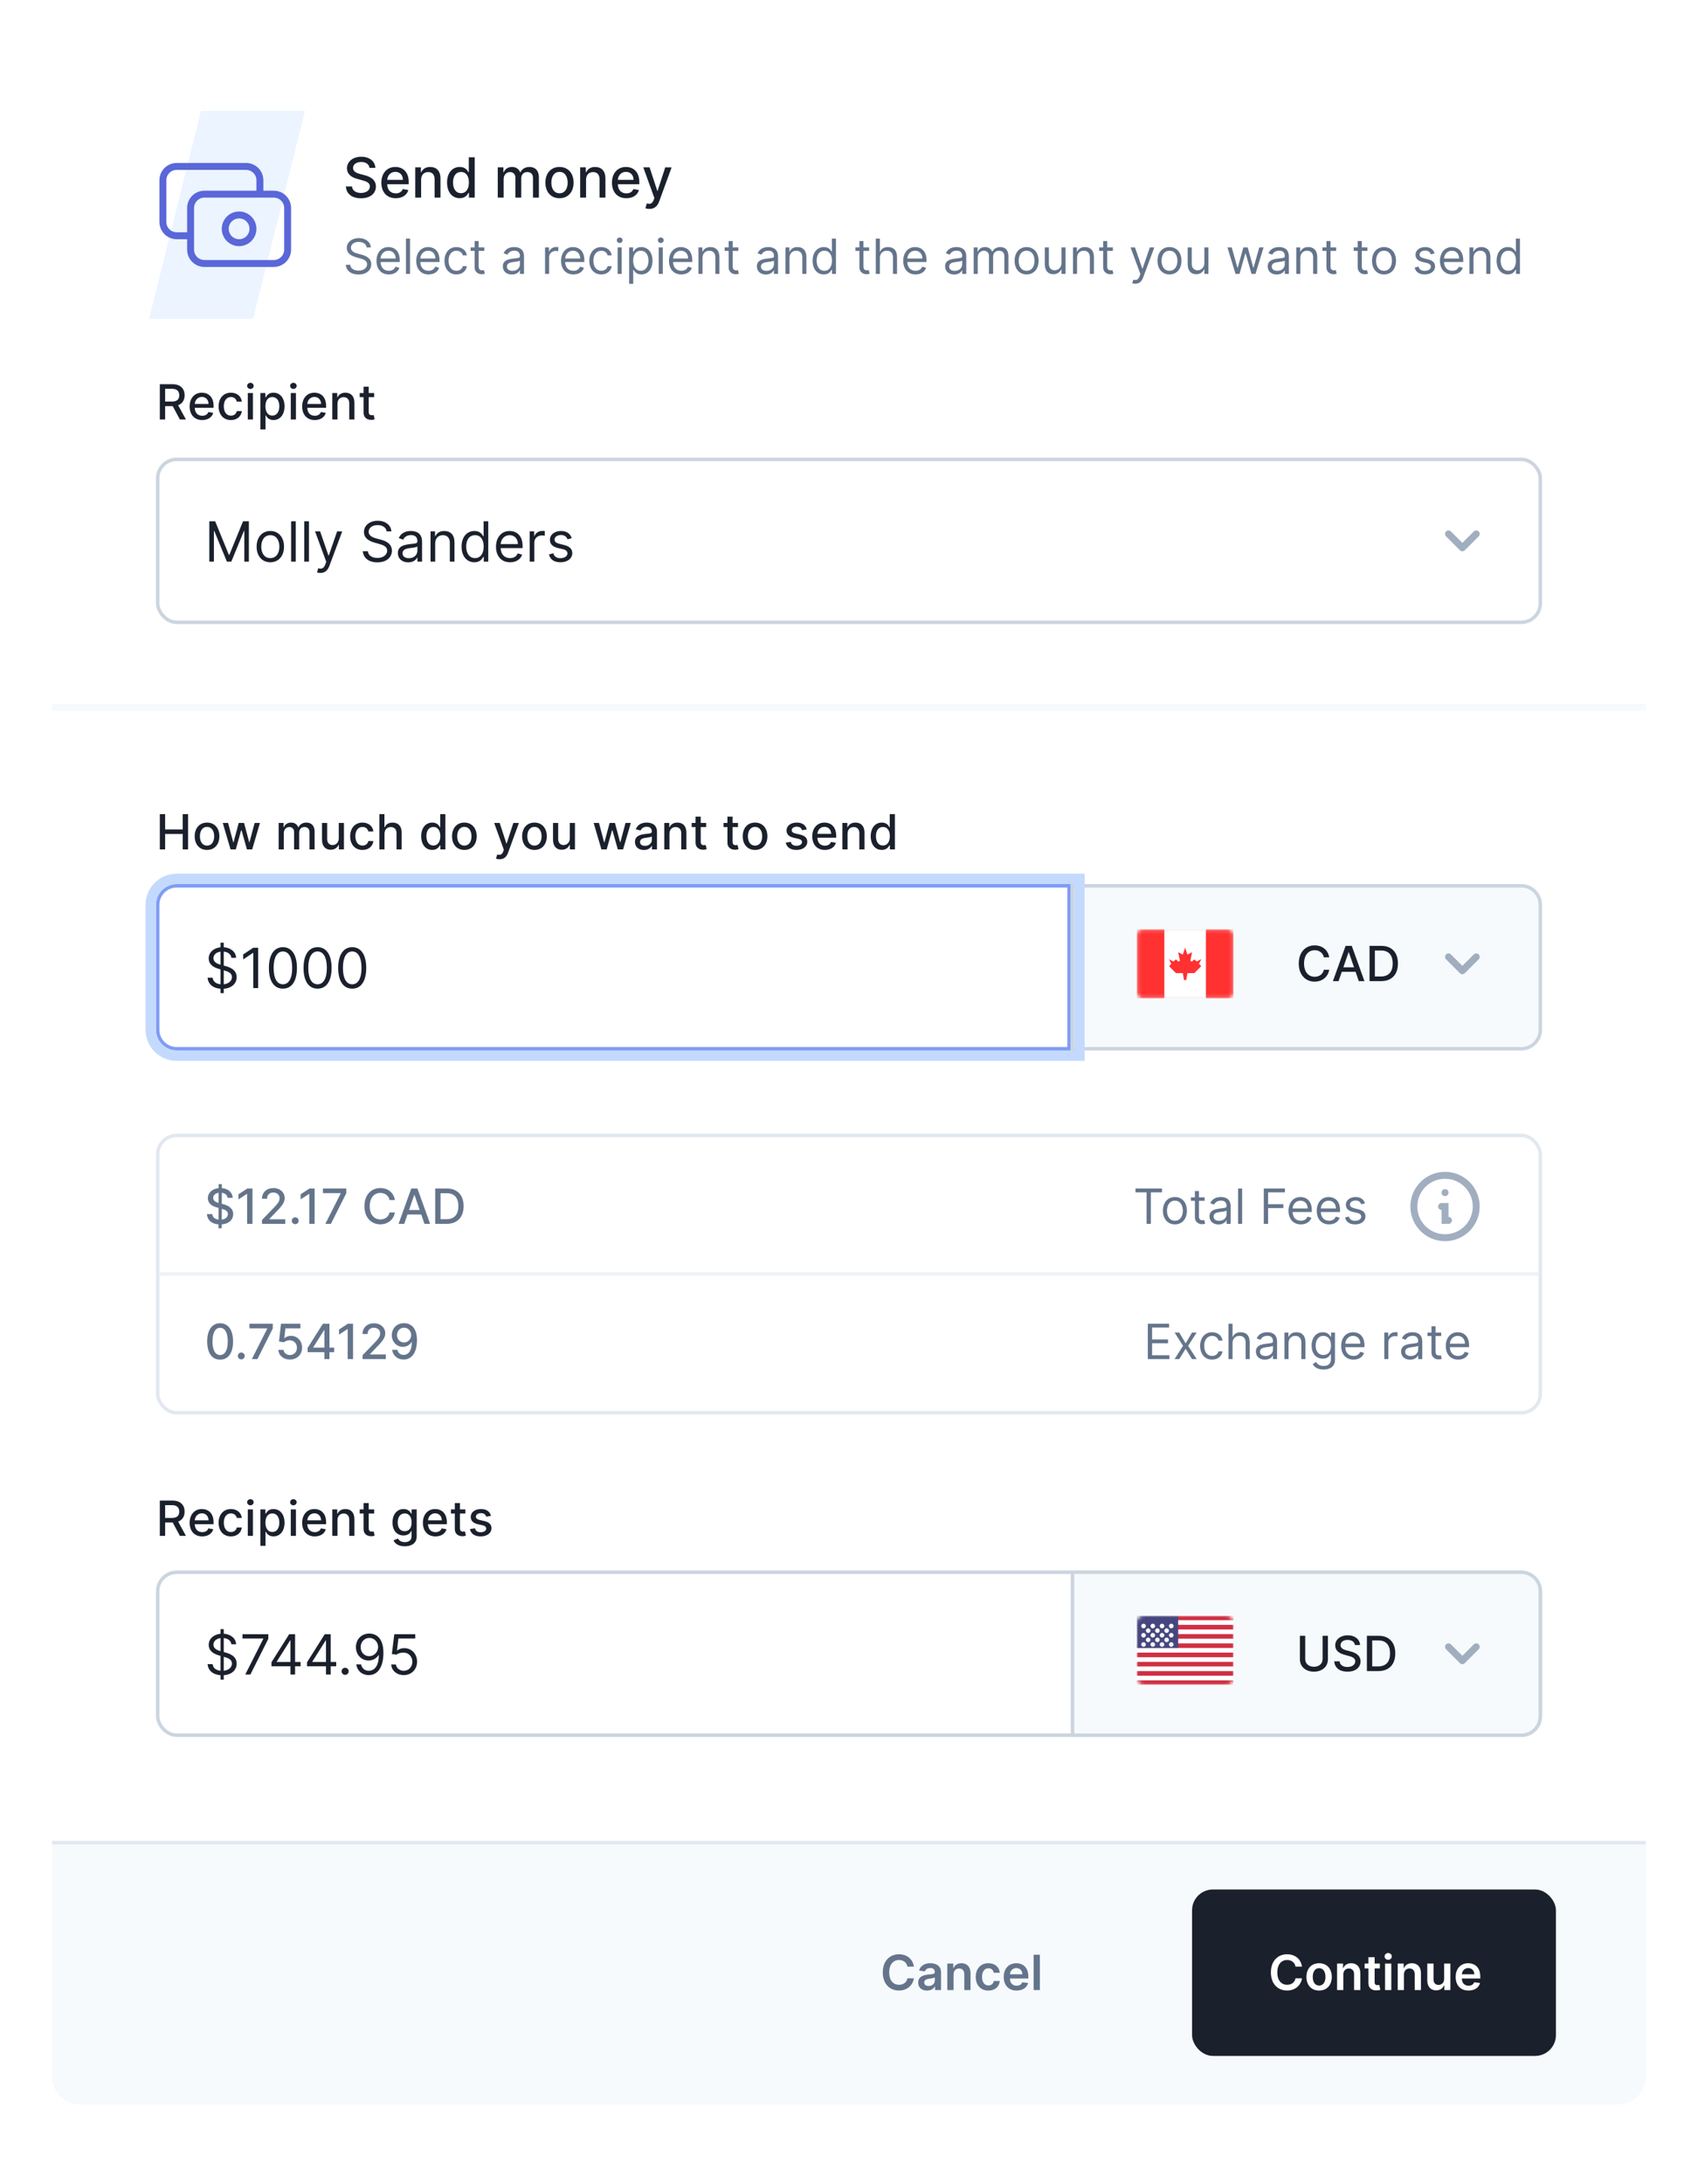 <svg width="490" height="630" viewBox="0 0 490 630" fill="none" xmlns="http://www.w3.org/2000/svg">
<g filter="url(#filter0_dd_1_246)">
<rect x="15" y="7" width="460" height="600" rx="8" fill="white"/>
</g>
<path d="M58 32H88L73 92H43L58 32Z" fill="#EBF4FF"/>
<path d="M75 56V52C75 49.791 73.209 48 71 48H51C48.791 48 47 49.791 47 52V64C47 66.209 48.791 68 51 68H55M59 76H79C81.209 76 83 74.209 83 72V60C83 57.791 81.209 56 79 56H59C56.791 56 55 57.791 55 60V72C55 74.209 56.791 76 59 76ZM73 66C73 68.209 71.209 70 69 70C66.791 70 65 68.209 65 66C65 63.791 66.791 62 69 62C71.209 62 73 63.791 73 66Z" stroke="#5A67D8" stroke-width="2" stroke-linecap="round"/>
<path d="M15 531H475V599C475 603.418 471.418 607 467 607H23C18.582 607 15 603.418 15 599V531Z" fill="#F7FAFC"/>
<path d="M15 531H475V532H15V531Z" fill="#E2E8F0"/>
<rect x="45.5" y="132.5" width="399" height="47" rx="5.5" fill="white" stroke="#CBD5E0"/>
<path d="M51 255.5H308.5V302.5H51C47.962 302.5 45.5 300.038 45.5 297V261C45.5 257.962 47.962 255.5 51 255.5Z" fill="white" stroke="#7F9CF5"/>
<path d="M439 255.5C442.038 255.5 444.5 257.962 444.5 261V297C444.5 300.038 442.038 302.5 439 302.5H309.5V255.5H439Z" fill="#F7FAFC" stroke="#CBD5E0"/>
<path d="M426 276L422 280L418 276" stroke="#A0AEC0" stroke-width="2" stroke-linecap="round" stroke-linejoin="round"/>
<path d="M426 154L422 158L418 154" stroke="#A0AEC0" stroke-width="2" stroke-linecap="round" stroke-linejoin="round"/>
<g clip-path="url(#clip0_1_246)">
<rect x="328.25" y="268.25" width="27.5" height="19.5" rx="1.75" fill="white" stroke="#F5F5F5" stroke-width="0.5"/>
<mask id="mask0_1_246" style="mask-type:luminance" maskUnits="userSpaceOnUse" x="328" y="268" width="28" height="20">
<rect x="328.25" y="268.25" width="27.5" height="19.5" rx="1.75" fill="white" stroke="white" stroke-width="0.5"/>
</mask>
<g mask="url(#mask0_1_246)">
<rect x="348" y="268" width="8" height="20" fill="#FF3131"/>
<path fill-rule="evenodd" clip-rule="evenodd" d="M328 288H336V268H328V288Z" fill="#FF3131"/>
<path fill-rule="evenodd" clip-rule="evenodd" d="M344.112 277.221C343.879 277.455 343.485 277.244 343.549 276.92L344 274.667L342.667 275.333L342 273.333L341.333 275.333L340 274.667L340.451 276.92C340.515 277.244 340.121 277.455 339.888 277.221L339.569 276.902C339.439 276.772 339.228 276.772 339.098 276.902L338.667 277.333L337.333 276.667L338 278L337.569 278.431C337.439 278.561 337.439 278.772 337.569 278.902L339.333 280.667H341.333L341.667 282.667H342.333L342.667 280.667H344.667L346.431 278.902C346.561 278.772 346.561 278.561 346.431 278.431L346 278L346.667 276.667L345.333 277.333L344.902 276.902C344.772 276.772 344.561 276.772 344.431 276.902L344.112 277.221Z" fill="#FF3131"/>
</g>
</g>
<path d="M311.5 253.5V304.5H51C46.858 304.5 43.5 301.142 43.5 297V261C43.5 256.858 46.858 253.5 51 253.5H311.5Z" stroke="#C3DAFE" stroke-width="3"/>
<path d="M46.119 121H47.655V117.147H49.743C49.778 117.147 49.807 117.147 49.842 117.147L51.91 121H53.66L51.403 116.879C52.651 116.416 53.273 115.377 53.273 114.01C53.273 112.136 52.109 110.818 49.748 110.818H46.119V121ZM47.655 115.825V112.136H49.584C51.1 112.136 51.727 112.857 51.727 114.01C51.727 115.158 51.1 115.825 49.604 115.825H47.655ZM58.358 121.154C60.024 121.154 61.202 120.334 61.54 119.091L60.133 118.837C59.865 119.558 59.218 119.926 58.373 119.926C57.1 119.926 56.245 119.101 56.206 117.629H61.635V117.102C61.635 114.343 59.984 113.264 58.254 113.264C56.126 113.264 54.724 114.885 54.724 117.232C54.724 119.603 56.106 121.154 58.358 121.154ZM56.211 116.516C56.27 115.432 57.056 114.492 58.264 114.492C59.417 114.492 60.173 115.347 60.178 116.516H56.211ZM66.64 121.154C68.445 121.154 69.614 120.07 69.778 118.584H68.331C68.142 119.409 67.501 119.896 66.65 119.896C65.393 119.896 64.582 118.847 64.582 117.182C64.582 115.546 65.407 114.517 66.65 114.517C67.595 114.517 68.172 115.114 68.331 115.83H69.778C69.618 114.288 68.361 113.264 66.626 113.264C64.473 113.264 63.081 114.885 63.081 117.217C63.081 119.518 64.423 121.154 66.64 121.154ZM71.507 121H72.994V113.364H71.507V121ZM72.258 112.185C72.77 112.185 73.198 111.788 73.198 111.3C73.198 110.813 72.77 110.411 72.258 110.411C71.741 110.411 71.318 110.813 71.318 111.3C71.318 111.788 71.741 112.185 72.258 112.185ZM75.133 123.864H76.62V119.812H76.71C76.978 120.299 77.525 121.149 78.917 121.149C80.766 121.149 82.109 119.668 82.109 117.197C82.109 114.721 80.746 113.264 78.902 113.264C77.485 113.264 76.973 114.129 76.71 114.602H76.585V113.364H75.133V123.864ZM76.59 117.182C76.59 115.586 77.286 114.527 78.584 114.527C79.931 114.527 80.607 115.665 80.607 117.182C80.607 118.713 79.911 119.881 78.584 119.881C77.306 119.881 76.59 118.788 76.59 117.182ZM83.914 121H85.401V113.364H83.914V121ZM84.665 112.185C85.177 112.185 85.605 111.788 85.605 111.3C85.605 110.813 85.177 110.411 84.665 110.411C84.148 110.411 83.725 110.813 83.725 111.3C83.725 111.788 84.148 112.185 84.665 112.185ZM90.832 121.154C92.497 121.154 93.675 120.334 94.013 119.091L92.606 118.837C92.338 119.558 91.692 119.926 90.847 119.926C89.574 119.926 88.719 119.101 88.679 117.629H94.108V117.102C94.108 114.343 92.457 113.264 90.727 113.264C88.599 113.264 87.197 114.885 87.197 117.232C87.197 119.603 88.579 121.154 90.832 121.154ZM88.684 116.516C88.744 115.432 89.529 114.492 90.737 114.492C91.891 114.492 92.646 115.347 92.651 116.516H88.684ZM97.384 116.466C97.384 115.248 98.129 114.552 99.164 114.552C100.173 114.552 100.784 115.213 100.784 116.322V121H102.271V116.143C102.271 114.254 101.232 113.264 99.671 113.264C98.522 113.264 97.772 113.796 97.419 114.607H97.324V113.364H95.897V121H97.384V116.466ZM107.969 113.364H106.403V111.534H104.917V113.364H103.798V114.557H104.917V119.066C104.912 120.453 105.97 121.124 107.144 121.099C107.616 121.094 107.934 121.005 108.108 120.94L107.84 119.712C107.74 119.732 107.556 119.777 107.318 119.777C106.836 119.777 106.403 119.618 106.403 118.758V114.557H107.969V113.364Z" fill="#1A202C"/>
<path d="M46.119 245H47.655V240.56H52.731V245H54.272V234.818H52.731V239.243H47.655V234.818H46.119V245ZM59.746 245.154C61.899 245.154 63.306 243.578 63.306 241.217C63.306 238.84 61.899 237.264 59.746 237.264C57.594 237.264 56.187 238.84 56.187 241.217C56.187 243.578 57.594 245.154 59.746 245.154ZM59.752 243.906C58.344 243.906 57.688 242.678 57.688 241.212C57.688 239.75 58.344 238.507 59.752 238.507C61.148 238.507 61.805 239.75 61.805 241.212C61.805 242.678 61.148 243.906 59.752 243.906ZM66.529 245H68.04L69.591 239.487H69.705L71.257 245H72.773L75.015 237.364H73.479L71.992 242.947H71.918L70.426 237.364H68.89L67.389 242.972H67.314L65.818 237.364H64.281L66.529 245ZM80.411 245H81.897V240.292C81.897 239.263 82.618 238.547 83.463 238.547C84.289 238.547 84.86 239.094 84.86 239.924V245H86.342V240.133C86.342 239.213 86.904 238.547 87.873 238.547C88.659 238.547 89.305 238.984 89.305 240.018V245H90.791V239.879C90.791 238.134 89.817 237.264 88.435 237.264C87.336 237.264 86.511 237.791 86.143 238.607H86.064C85.731 237.771 85.029 237.264 84.01 237.264C83.001 237.264 82.25 237.766 81.932 238.607H81.838V237.364H80.411V245ZM97.761 241.833C97.766 243.131 96.802 243.747 95.966 243.747C95.047 243.747 94.41 243.081 94.41 242.042V237.364H92.924V242.221C92.924 244.115 93.963 245.099 95.43 245.099C96.578 245.099 97.359 244.493 97.712 243.678H97.791V245H99.253V237.364H97.761V241.833ZM104.607 245.154C106.411 245.154 107.58 244.07 107.744 242.584H106.297C106.108 243.409 105.467 243.896 104.617 243.896C103.359 243.896 102.548 242.847 102.548 241.182C102.548 239.546 103.374 238.517 104.617 238.517C105.561 238.517 106.138 239.114 106.297 239.83H107.744C107.585 238.288 106.327 237.264 104.592 237.264C102.439 237.264 101.047 238.885 101.047 241.217C101.047 243.518 102.389 245.154 104.607 245.154ZM110.96 240.466C110.96 239.248 111.731 238.552 112.789 238.552C113.814 238.552 114.425 239.203 114.425 240.322V245H115.912V240.143C115.912 238.239 114.868 237.264 113.297 237.264C112.108 237.264 111.392 237.781 111.035 238.607H110.94V234.818H109.473V245H110.96V240.466ZM124.739 245.149C126.131 245.149 126.678 244.299 126.946 243.812H127.071V245H128.522V234.818H127.036V238.602H126.946C126.678 238.129 126.171 237.264 124.749 237.264C122.905 237.264 121.547 238.721 121.547 241.197C121.547 243.668 122.885 245.149 124.739 245.149ZM125.067 243.881C123.74 243.881 123.049 242.713 123.049 241.182C123.049 239.665 123.725 238.527 125.067 238.527C126.365 238.527 127.061 239.586 127.061 241.182C127.061 242.788 126.35 243.881 125.067 243.881ZM134.001 245.154C136.153 245.154 137.56 243.578 137.56 241.217C137.56 238.84 136.153 237.264 134.001 237.264C131.848 237.264 130.441 238.84 130.441 241.217C130.441 243.578 131.848 245.154 134.001 245.154ZM134.006 243.906C132.599 243.906 131.942 242.678 131.942 241.212C131.942 239.75 132.599 238.507 134.006 238.507C135.403 238.507 136.059 239.75 136.059 241.212C136.059 242.678 135.403 243.906 134.006 243.906ZM144.144 247.844C145.372 247.844 146.153 247.202 146.59 246.019L149.747 237.379L148.141 237.364L146.208 243.29H146.128L144.194 237.364H142.603L145.397 245.099L145.213 245.607C144.835 246.596 144.303 246.685 143.488 246.462L143.13 247.68C143.309 247.764 143.697 247.844 144.144 247.844ZM154.231 245.154C156.384 245.154 157.791 243.578 157.791 241.217C157.791 238.84 156.384 237.264 154.231 237.264C152.079 237.264 150.672 238.84 150.672 241.217C150.672 243.578 152.079 245.154 154.231 245.154ZM154.236 243.906C152.829 243.906 152.173 242.678 152.173 241.212C152.173 239.75 152.829 238.507 154.236 238.507C155.633 238.507 156.289 239.75 156.289 241.212C156.289 242.678 155.633 243.906 154.236 243.906ZM164.428 241.833C164.432 243.131 163.468 243.747 162.633 243.747C161.713 243.747 161.077 243.081 161.077 242.042V237.364H159.59V242.221C159.59 244.115 160.629 245.099 162.096 245.099C163.244 245.099 164.025 244.493 164.378 243.678H164.457V245H165.919V237.364H164.428V241.833ZM173.557 245H175.068L176.619 239.487H176.734L178.285 245H179.801L182.043 237.364H180.507L179.021 242.947H178.946L177.455 237.364H175.918L174.417 242.972H174.342L172.846 237.364H171.31L173.557 245ZM185.816 245.169C187.079 245.169 187.79 244.528 188.074 243.956H188.133V245H189.585V239.929C189.585 237.707 187.835 237.264 186.622 237.264C185.24 237.264 183.967 237.821 183.47 239.213L184.867 239.531C185.086 238.989 185.642 238.467 186.642 238.467C187.601 238.467 188.093 238.969 188.093 239.835V239.869C188.093 240.411 187.537 240.401 186.164 240.56C184.718 240.729 183.236 241.107 183.236 242.842C183.236 244.344 184.365 245.169 185.816 245.169ZM186.14 243.976C185.299 243.976 184.693 243.598 184.693 242.862C184.693 242.067 185.399 241.783 186.259 241.669C186.741 241.604 187.885 241.475 188.098 241.261V242.246C188.098 243.151 187.378 243.976 186.14 243.976ZM193.191 240.466C193.191 239.248 193.937 238.552 194.971 238.552C195.98 238.552 196.592 239.213 196.592 240.322V245H198.078V240.143C198.078 238.254 197.039 237.264 195.478 237.264C194.33 237.264 193.579 237.796 193.226 238.607H193.132V237.364H191.705V245H193.191V240.466ZM203.777 237.364H202.211V235.534H200.724V237.364H199.605V238.557H200.724V243.066C200.719 244.453 201.778 245.124 202.951 245.099C203.424 245.094 203.742 245.005 203.916 244.94L203.647 243.712C203.548 243.732 203.364 243.777 203.125 243.777C202.643 243.777 202.211 243.618 202.211 242.758V238.557H203.777V237.364ZM212.971 237.364H211.405V235.534H209.918V237.364H208.8V238.557H209.918V243.066C209.913 244.453 210.972 245.124 212.145 245.099C212.618 245.094 212.936 245.005 213.11 244.94L212.841 243.712C212.742 243.732 212.558 243.777 212.319 243.777C211.837 243.777 211.405 243.618 211.405 242.758V238.557H212.971V237.364ZM217.89 245.154C220.042 245.154 221.449 243.578 221.449 241.217C221.449 238.84 220.042 237.264 217.89 237.264C215.737 237.264 214.33 238.84 214.33 241.217C214.33 243.578 215.737 245.154 217.89 245.154ZM217.895 243.906C216.488 243.906 215.831 242.678 215.831 241.212C215.831 239.75 216.488 238.507 217.895 238.507C219.292 238.507 219.948 239.75 219.948 241.212C219.948 242.678 219.292 243.906 217.895 243.906ZM232.816 239.228C232.508 238.04 231.578 237.264 229.927 237.264C228.202 237.264 226.979 238.174 226.979 239.526C226.979 240.61 227.636 241.331 229.067 241.649L230.36 241.933C231.096 242.097 231.439 242.425 231.439 242.902C231.439 243.494 230.807 243.956 229.833 243.956C228.943 243.956 228.371 243.573 228.192 242.822L226.756 243.041C227.004 244.393 228.128 245.154 229.843 245.154C231.687 245.154 232.965 244.175 232.965 242.793C232.965 241.714 232.279 241.048 230.877 240.724L229.664 240.446C228.824 240.247 228.461 239.964 228.466 239.447C228.461 238.86 229.097 238.442 229.942 238.442C230.867 238.442 231.295 238.955 231.469 239.467L232.816 239.228ZM238.031 245.154C239.696 245.154 240.874 244.334 241.213 243.091L239.806 242.837C239.537 243.558 238.891 243.926 238.046 243.926C236.773 243.926 235.918 243.101 235.878 241.629H241.307V241.102C241.307 238.343 239.656 237.264 237.926 237.264C235.798 237.264 234.396 238.885 234.396 241.232C234.396 243.603 235.779 245.154 238.031 245.154ZM235.883 240.516C235.943 239.432 236.728 238.492 237.936 238.492C239.09 238.492 239.845 239.347 239.85 240.516H235.883ZM244.583 240.466C244.583 239.248 245.329 238.552 246.363 238.552C247.372 238.552 247.983 239.213 247.983 240.322V245H249.47V240.143C249.47 238.254 248.431 237.264 246.87 237.264C245.721 237.264 244.971 237.796 244.618 238.607H244.523V237.364H243.096V245H244.583V240.466ZM254.462 245.149C255.854 245.149 256.401 244.299 256.67 243.812H256.794V245H258.246V234.818H256.759V238.602H256.67C256.401 238.129 255.894 237.264 254.472 237.264C252.628 237.264 251.27 238.721 251.27 241.197C251.27 243.668 252.608 245.149 254.462 245.149ZM254.79 243.881C253.463 243.881 252.772 242.713 252.772 241.182C252.772 239.665 253.448 238.527 254.79 238.527C256.088 238.527 256.784 239.586 256.784 241.182C256.784 242.788 256.073 243.881 254.79 243.881Z" fill="#1A202C"/>
<path d="M383.575 276.129C383.227 273.952 381.522 272.679 379.369 272.679C376.734 272.679 374.79 274.653 374.79 277.909C374.79 281.165 376.724 283.139 379.369 283.139C381.607 283.139 383.242 281.737 383.575 279.724L382.024 279.719C381.761 281.021 380.667 281.737 379.379 281.737C377.634 281.737 376.317 280.4 376.317 277.909C376.317 275.438 377.629 274.081 379.384 274.081C380.682 274.081 381.771 274.812 382.024 276.129H383.575ZM386.274 283L387.208 280.305H391.186L392.115 283H393.746L390.082 272.818H388.307L384.643 283H386.274ZM387.656 279.013L389.157 274.668H389.237L390.738 279.013H387.656ZM398.512 283C401.615 283 403.409 281.076 403.409 277.894C403.409 274.727 401.615 272.818 398.617 272.818H395.216V283H398.512ZM396.752 281.658V274.161H398.522C400.75 274.161 401.898 275.493 401.898 277.894C401.898 280.305 400.75 281.658 398.428 281.658H396.752Z" fill="#1A202C"/>
<rect x="45.5" y="453.5" width="399" height="47" rx="5.5" fill="white" stroke="#CBD5E0"/>
<rect x="45.5" y="327.5" width="399" height="80" rx="5.5" fill="white" stroke="#E2E8F0"/>
<path d="M439 453.5C442.038 453.5 444.5 455.962 444.5 459V495C444.5 498.038 442.038 500.5 439 500.5H309.5V453.5H439Z" fill="#F7FAFC" stroke="#CBD5E0"/>
<path d="M381.671 471.818V478.53C381.671 479.957 380.533 480.757 379.161 480.757C377.798 480.757 376.655 479.957 376.655 478.53V471.818H375.119V478.555C375.119 480.852 376.908 482.169 379.161 482.169C381.413 482.169 383.207 480.852 383.207 478.555V471.818H381.671ZM390.994 474.493H392.476C392.431 472.862 390.989 471.679 388.921 471.679C386.878 471.679 385.312 472.847 385.312 474.602C385.312 476.019 386.326 476.849 387.961 477.292L389.165 477.62C390.253 477.908 391.094 478.266 391.094 479.171C391.094 480.165 390.144 480.822 388.836 480.822C387.653 480.822 386.669 480.295 386.579 479.186H385.038C385.138 481.031 386.564 482.169 388.846 482.169C391.238 482.169 392.615 480.911 392.615 479.186C392.615 477.352 390.979 476.641 389.687 476.322L388.692 476.064C387.897 475.86 386.838 475.487 386.843 474.513C386.843 473.648 387.633 473.006 388.886 473.006C390.055 473.006 390.885 473.553 390.994 474.493ZM397.747 482C400.849 482 402.644 480.076 402.644 476.894C402.644 473.727 400.849 471.818 397.851 471.818H394.451V482H397.747ZM395.987 480.658V473.161H397.757C399.984 473.161 401.132 474.493 401.132 476.894C401.132 479.305 399.984 480.658 397.662 480.658H395.987Z" fill="#1A202C"/>
<g clip-path="url(#clip1_1_246)">
<rect x="328" y="466" width="28" height="20" rx="2" fill="white"/>
<mask id="mask1_1_246" style="mask-type:luminance" maskUnits="userSpaceOnUse" x="328" y="466" width="28" height="20">
<rect x="328" y="466" width="28" height="20" rx="2" fill="white"/>
</mask>
<g mask="url(#mask1_1_246)">
<path fill-rule="evenodd" clip-rule="evenodd" d="M356 466H328V467.333H356V466ZM356 468.667H328V470H356V468.667ZM328 471.333H356V472.667H328V471.333ZM356 474H328V475.333H356V474ZM328 476.667H356V478H328V476.667ZM356 479.333H328V480.667H356V479.333ZM328 482H356V483.333H328V482ZM356 484.667H328V486H356V484.667Z" fill="#D02F44"/>
<rect x="328" y="466" width="12" height="9.333" fill="#46467F"/>
<g filter="url(#filter1_d_1_246)">
<path fill-rule="evenodd" clip-rule="evenodd" d="M330.667 468C330.667 468.368 330.368 468.667 330 468.667C329.632 468.667 329.333 468.368 329.333 468C329.333 467.632 329.632 467.333 330 467.333C330.368 467.333 330.667 467.632 330.667 468ZM333.333 468C333.333 468.368 333.035 468.667 332.667 468.667C332.298 468.667 332 468.368 332 468C332 467.632 332.298 467.333 332.667 467.333C333.035 467.333 333.333 467.632 333.333 468ZM335.333 468.667C335.702 468.667 336 468.368 336 468C336 467.632 335.702 467.333 335.333 467.333C334.965 467.333 334.667 467.632 334.667 468C334.667 468.368 334.965 468.667 335.333 468.667ZM338.667 468C338.667 468.368 338.368 468.667 338 468.667C337.632 468.667 337.333 468.368 337.333 468C337.333 467.632 337.632 467.333 338 467.333C338.368 467.333 338.667 467.632 338.667 468ZM331.333 470C331.702 470 332 469.702 332 469.333C332 468.965 331.702 468.667 331.333 468.667C330.965 468.667 330.667 468.965 330.667 469.333C330.667 469.702 330.965 470 331.333 470ZM334.667 469.333C334.667 469.702 334.368 470 334 470C333.632 470 333.333 469.702 333.333 469.333C333.333 468.965 333.632 468.667 334 468.667C334.368 468.667 334.667 468.965 334.667 469.333ZM336.667 470C337.035 470 337.333 469.702 337.333 469.333C337.333 468.965 337.035 468.667 336.667 468.667C336.298 468.667 336 468.965 336 469.333C336 469.702 336.298 470 336.667 470ZM338.667 470.667C338.667 471.035 338.368 471.333 338 471.333C337.632 471.333 337.333 471.035 337.333 470.667C337.333 470.299 337.632 470 338 470C338.368 470 338.667 470.299 338.667 470.667ZM335.333 471.333C335.702 471.333 336 471.035 336 470.667C336 470.299 335.702 470 335.333 470C334.965 470 334.667 470.299 334.667 470.667C334.667 471.035 334.965 471.333 335.333 471.333ZM333.333 470.667C333.333 471.035 333.035 471.333 332.667 471.333C332.298 471.333 332 471.035 332 470.667C332 470.299 332.298 470 332.667 470C333.035 470 333.333 470.299 333.333 470.667ZM330 471.333C330.368 471.333 330.667 471.035 330.667 470.667C330.667 470.299 330.368 470 330 470C329.632 470 329.333 470.299 329.333 470.667C329.333 471.035 329.632 471.333 330 471.333ZM332 472C332 472.368 331.702 472.667 331.333 472.667C330.965 472.667 330.667 472.368 330.667 472C330.667 471.632 330.965 471.333 331.333 471.333C331.702 471.333 332 471.632 332 472ZM334 472.667C334.368 472.667 334.667 472.368 334.667 472C334.667 471.632 334.368 471.333 334 471.333C333.632 471.333 333.333 471.632 333.333 472C333.333 472.368 333.632 472.667 334 472.667ZM337.333 472C337.333 472.368 337.035 472.667 336.667 472.667C336.298 472.667 336 472.368 336 472C336 471.632 336.298 471.333 336.667 471.333C337.035 471.333 337.333 471.632 337.333 472ZM338 474C338.368 474 338.667 473.702 338.667 473.333C338.667 472.965 338.368 472.667 338 472.667C337.632 472.667 337.333 472.965 337.333 473.333C337.333 473.702 337.632 474 338 474ZM336 473.333C336 473.702 335.702 474 335.333 474C334.965 474 334.667 473.702 334.667 473.333C334.667 472.965 334.965 472.667 335.333 472.667C335.702 472.667 336 472.965 336 473.333ZM332.667 474C333.035 474 333.333 473.702 333.333 473.333C333.333 472.965 333.035 472.667 332.667 472.667C332.298 472.667 332 472.965 332 473.333C332 473.702 332.298 474 332.667 474ZM330.667 473.333C330.667 473.702 330.368 474 330 474C329.632 474 329.333 473.702 329.333 473.333C329.333 472.965 329.632 472.667 330 472.667C330.368 472.667 330.667 472.965 330.667 473.333Z" fill="url(#paint0_linear_1_246)"/>
</g>
</g>
</g>
<rect x="344" y="545" width="105" height="48" rx="6" fill="#1A202C"/>
<path d="M375.719 567.254C375.406 564.991 373.666 563.679 371.409 563.679C368.749 563.679 366.746 565.618 366.746 568.909C366.746 572.195 368.724 574.139 371.409 574.139C373.83 574.139 375.436 572.573 375.719 570.629L373.86 570.619C373.626 571.812 372.652 572.484 371.434 572.484C369.783 572.484 368.6 571.246 368.6 568.909C368.6 566.612 369.773 565.335 371.439 565.335C372.677 565.335 373.646 566.036 373.86 567.254H375.719ZM380.66 574.149C382.897 574.149 384.319 572.573 384.319 570.212C384.319 567.845 382.897 566.264 380.66 566.264C378.423 566.264 377.001 567.845 377.001 570.212C377.001 572.573 378.423 574.149 380.66 574.149ZM380.67 572.707C379.432 572.707 378.825 571.604 378.825 570.207C378.825 568.81 379.432 567.691 380.67 567.691C381.888 567.691 382.494 568.81 382.494 570.207C382.494 571.604 381.888 572.707 380.67 572.707ZM387.646 569.526C387.646 568.422 388.312 567.786 389.262 567.786C390.192 567.786 390.749 568.397 390.749 569.416V574H392.548V569.138C392.553 567.308 391.509 566.264 389.933 566.264C388.79 566.264 388.004 566.811 387.656 567.661H387.567V566.364H385.847V574H387.646V569.526ZM398.191 566.364H396.685V564.534H394.885V566.364H393.801V567.756H394.885V572.001C394.875 573.438 395.919 574.144 397.271 574.104C397.783 574.089 398.136 573.99 398.33 573.925L398.027 572.518C397.928 572.543 397.724 572.588 397.5 572.588C397.048 572.588 396.685 572.429 396.685 571.703V567.756H398.191V566.364ZM399.696 574H401.496V566.364H399.696V574ZM400.601 565.28C401.173 565.28 401.64 564.842 401.64 564.305C401.64 563.763 401.173 563.326 400.601 563.326C400.024 563.326 399.557 563.763 399.557 564.305C399.557 564.842 400.024 565.28 400.601 565.28ZM405.146 569.526C405.146 568.422 405.812 567.786 406.762 567.786C407.692 567.786 408.249 568.397 408.249 569.416V574H410.048V569.138C410.053 567.308 409.009 566.264 407.433 566.264C406.29 566.264 405.504 566.811 405.156 567.661H405.067V566.364H403.347V574H405.146V569.526ZM416.745 570.788C416.745 571.952 415.915 572.528 415.119 572.528C414.254 572.528 413.678 571.917 413.678 570.947V566.364H411.878V571.226C411.878 573.06 412.922 574.099 414.423 574.099C415.567 574.099 416.372 573.498 416.72 572.643H416.8V574H418.545V566.364H416.745V570.788ZM423.776 574.149C425.556 574.149 426.779 573.279 427.097 571.952L425.417 571.763C425.173 572.409 424.577 572.747 423.801 572.747C422.638 572.747 421.867 571.982 421.852 570.674H427.172V570.122C427.172 567.442 425.561 566.264 423.682 566.264C421.494 566.264 420.067 567.87 420.067 570.227C420.067 572.623 421.474 574.149 423.776 574.149ZM421.857 569.461C421.912 568.487 422.633 567.666 423.706 567.666C424.741 567.666 425.437 568.422 425.447 569.461H421.857Z" fill="white"/>
<path d="M46.119 443H47.655V439.147H49.743C49.778 439.147 49.807 439.147 49.842 439.147L51.91 443H53.66L51.403 438.879C52.651 438.416 53.273 437.377 53.273 436.01C53.273 434.136 52.109 432.818 49.748 432.818H46.119V443ZM47.655 437.825V434.136H49.584C51.1 434.136 51.727 434.857 51.727 436.01C51.727 437.158 51.1 437.825 49.604 437.825H47.655ZM58.358 443.154C60.024 443.154 61.202 442.334 61.54 441.091L60.133 440.837C59.865 441.558 59.218 441.926 58.373 441.926C57.1 441.926 56.245 441.101 56.206 439.629H61.635V439.102C61.635 436.343 59.984 435.264 58.254 435.264C56.126 435.264 54.724 436.885 54.724 439.232C54.724 441.603 56.106 443.154 58.358 443.154ZM56.211 438.516C56.27 437.432 57.056 436.492 58.264 436.492C59.417 436.492 60.173 437.347 60.178 438.516H56.211ZM66.64 443.154C68.445 443.154 69.614 442.07 69.778 440.584H68.331C68.142 441.409 67.501 441.896 66.65 441.896C65.393 441.896 64.582 440.847 64.582 439.182C64.582 437.546 65.407 436.517 66.65 436.517C67.595 436.517 68.172 437.114 68.331 437.83H69.778C69.618 436.288 68.361 435.264 66.626 435.264C64.473 435.264 63.081 436.885 63.081 439.217C63.081 441.518 64.423 443.154 66.64 443.154ZM71.507 443H72.994V435.364H71.507V443ZM72.258 434.185C72.77 434.185 73.198 433.788 73.198 433.3C73.198 432.813 72.77 432.411 72.258 432.411C71.741 432.411 71.318 432.813 71.318 433.3C71.318 433.788 71.741 434.185 72.258 434.185ZM75.133 445.864H76.62V441.812H76.71C76.978 442.299 77.525 443.149 78.917 443.149C80.766 443.149 82.109 441.668 82.109 439.197C82.109 436.721 80.746 435.264 78.902 435.264C77.485 435.264 76.973 436.129 76.71 436.602H76.585V435.364H75.133V445.864ZM76.59 439.182C76.59 437.586 77.286 436.527 78.584 436.527C79.931 436.527 80.607 437.665 80.607 439.182C80.607 440.713 79.911 441.881 78.584 441.881C77.306 441.881 76.59 440.788 76.59 439.182ZM83.914 443H85.401V435.364H83.914V443ZM84.665 434.185C85.177 434.185 85.605 433.788 85.605 433.3C85.605 432.813 85.177 432.411 84.665 432.411C84.148 432.411 83.725 432.813 83.725 433.3C83.725 433.788 84.148 434.185 84.665 434.185ZM90.832 443.154C92.497 443.154 93.675 442.334 94.013 441.091L92.606 440.837C92.338 441.558 91.692 441.926 90.847 441.926C89.574 441.926 88.719 441.101 88.679 439.629H94.108V439.102C94.108 436.343 92.457 435.264 90.727 435.264C88.599 435.264 87.197 436.885 87.197 439.232C87.197 441.603 88.579 443.154 90.832 443.154ZM88.684 438.516C88.744 437.432 89.529 436.492 90.737 436.492C91.891 436.492 92.646 437.347 92.651 438.516H88.684ZM97.384 438.466C97.384 437.248 98.129 436.552 99.164 436.552C100.173 436.552 100.784 437.213 100.784 438.322V443H102.271V438.143C102.271 436.254 101.232 435.264 99.671 435.264C98.522 435.264 97.772 435.796 97.419 436.607H97.324V435.364H95.897V443H97.384V438.466ZM107.969 435.364H106.403V433.534H104.917V435.364H103.798V436.557H104.917V441.066C104.912 442.453 105.97 443.124 107.144 443.099C107.616 443.094 107.934 443.005 108.108 442.94L107.84 441.712C107.74 441.732 107.556 441.777 107.318 441.777C106.836 441.777 106.403 441.618 106.403 440.758V436.557H107.969V435.364ZM116.8 446.008C118.744 446.008 120.246 445.118 120.246 443.169V435.364H118.789V436.602H118.679C118.416 436.129 117.889 435.264 116.467 435.264C114.623 435.264 113.265 436.721 113.265 439.152C113.265 441.588 114.652 442.886 116.457 442.886C117.859 442.886 118.401 442.095 118.67 441.608H118.764V443.109C118.764 444.288 117.944 444.81 116.815 444.81C115.577 444.81 115.095 444.188 114.831 443.766L113.554 444.293C113.956 445.212 114.976 446.008 116.8 446.008ZM116.785 441.653C115.458 441.653 114.767 440.634 114.767 439.132C114.767 437.665 115.443 436.527 116.785 436.527C118.083 436.527 118.779 437.586 118.779 439.132C118.779 440.708 118.068 441.653 116.785 441.653ZM125.67 443.154C127.336 443.154 128.514 442.334 128.852 441.091L127.445 440.837C127.177 441.558 126.53 441.926 125.685 441.926C124.413 441.926 123.557 441.101 123.518 439.629H128.947V439.102C128.947 436.343 127.296 435.264 125.566 435.264C123.438 435.264 122.036 436.885 122.036 439.232C122.036 441.603 123.418 443.154 125.67 443.154ZM123.523 438.516C123.582 437.432 124.368 436.492 125.576 436.492C126.729 436.492 127.485 437.347 127.49 438.516H123.523ZM134.301 435.364H132.735V433.534H131.248V435.364H130.129V436.557H131.248V441.066C131.243 442.453 132.302 443.124 133.475 443.099C133.948 443.094 134.266 443.005 134.44 442.94L134.171 441.712C134.072 441.732 133.888 441.777 133.649 441.777C133.167 441.777 132.735 441.618 132.735 440.758V436.557H134.301V435.364ZM141.684 437.228C141.376 436.04 140.446 435.264 138.796 435.264C137.071 435.264 135.848 436.174 135.848 437.526C135.848 438.61 136.504 439.331 137.936 439.649L139.228 439.933C139.964 440.097 140.307 440.425 140.307 440.902C140.307 441.494 139.676 441.956 138.701 441.956C137.811 441.956 137.24 441.573 137.061 440.822L135.624 441.041C135.872 442.393 136.996 443.154 138.711 443.154C140.556 443.154 141.833 442.175 141.833 440.793C141.833 439.714 141.147 439.048 139.745 438.724L138.532 438.446C137.692 438.247 137.329 437.964 137.334 437.447C137.329 436.86 137.965 436.442 138.811 436.442C139.735 436.442 140.163 436.955 140.337 437.467L141.684 437.228Z" fill="#1A202C"/>
<path d="M263.719 567.254C263.406 564.991 261.666 563.679 259.409 563.679C256.749 563.679 254.746 565.618 254.746 568.909C254.746 572.195 256.724 574.139 259.409 574.139C261.83 574.139 263.436 572.573 263.719 570.629L261.86 570.619C261.626 571.812 260.652 572.484 259.434 572.484C257.783 572.484 256.6 571.246 256.6 568.909C256.6 566.612 257.773 565.335 259.439 565.335C260.677 565.335 261.646 566.036 261.86 567.254H263.719ZM267.526 574.154C268.725 574.154 269.441 573.592 269.769 572.951H269.828V574H271.558V568.889C271.558 566.871 269.913 566.264 268.456 566.264C266.85 566.264 265.617 566.98 265.22 568.372L266.9 568.611C267.079 568.089 267.586 567.641 268.466 567.641C269.301 567.641 269.759 568.069 269.759 568.82V568.849C269.759 569.366 269.217 569.391 267.869 569.536C266.388 569.695 264.971 570.137 264.971 571.857C264.971 573.359 266.07 574.154 267.526 574.154ZM267.994 572.832C267.243 572.832 266.706 572.489 266.706 571.827C266.706 571.136 267.308 570.848 268.113 570.734C268.585 570.669 269.53 570.55 269.764 570.361V571.261C269.764 572.111 269.078 572.832 267.994 572.832ZM275.168 569.526C275.168 568.422 275.834 567.786 276.784 567.786C277.713 567.786 278.27 568.397 278.27 569.416V574H280.07V569.138C280.075 567.308 279.031 566.264 277.455 566.264C276.311 566.264 275.526 566.811 275.178 567.661H275.088V566.364H273.368V574H275.168V569.526ZM285.23 574.149C287.149 574.149 288.372 573.011 288.502 571.39H286.781C286.627 572.21 286.036 572.683 285.245 572.683C284.122 572.683 283.396 571.743 283.396 570.182C283.396 568.641 284.137 567.716 285.245 567.716C286.11 567.716 286.642 568.273 286.781 569.009H288.502C288.377 567.353 287.085 566.264 285.22 566.264C282.983 566.264 281.571 567.88 281.571 570.212C281.571 572.523 282.948 574.149 285.23 574.149ZM293.36 574.149C295.14 574.149 296.363 573.279 296.681 571.952L295.001 571.763C294.757 572.409 294.161 572.747 293.385 572.747C292.222 572.747 291.451 571.982 291.436 570.674H296.756V570.122C296.756 567.442 295.145 566.264 293.266 566.264C291.078 566.264 289.651 567.87 289.651 570.227C289.651 572.623 291.058 574.149 293.36 574.149ZM291.441 569.461C291.496 568.487 292.217 567.666 293.29 567.666C294.325 567.666 295.021 568.422 295.031 569.461H291.441ZM300.078 563.818H298.278V574H300.078V563.818Z" fill="#64748B"/>
<path d="M426 475L422 479L418 475" stroke="#A0AEC0" stroke-width="2" stroke-linecap="round" stroke-linejoin="round"/>
<path d="M327.676 343.912H330.878V353H332.111V343.912H335.312V342.818H327.676V343.912ZM339.051 353.159C341.119 353.159 342.511 351.588 342.511 349.222C342.511 346.835 341.119 345.264 339.051 345.264C336.983 345.264 335.591 346.835 335.591 349.222C335.591 351.588 336.983 353.159 339.051 353.159ZM339.051 352.105C337.48 352.105 336.764 350.753 336.764 349.222C336.764 347.69 337.48 346.318 339.051 346.318C340.622 346.318 341.338 347.69 341.338 349.222C341.338 350.753 340.622 352.105 339.051 352.105ZM347.623 345.364H345.993V343.534H344.819V345.364H343.666V346.358H344.819V351.131C344.819 352.463 345.893 353.099 346.888 353.099C347.325 353.099 347.604 353.02 347.763 352.96L347.524 351.906C347.425 351.926 347.265 351.966 347.007 351.966C346.49 351.966 345.993 351.807 345.993 350.812V346.358H347.623V345.364ZM351.635 353.179C352.968 353.179 353.664 352.463 353.903 351.966H353.962V353H355.135V347.969C355.135 345.543 353.286 345.264 352.312 345.264C351.158 345.264 349.846 345.662 349.249 347.054L350.363 347.452C350.621 346.895 351.233 346.298 352.351 346.298C353.43 346.298 353.962 346.87 353.962 347.849V347.889C353.962 348.456 353.385 348.406 351.993 348.585C350.577 348.769 349.03 349.082 349.03 350.832C349.03 352.324 350.184 353.179 351.635 353.179ZM351.814 352.125C350.88 352.125 350.204 351.707 350.204 350.892C350.204 349.997 351.019 349.719 351.934 349.599C352.431 349.54 353.763 349.401 353.962 349.162V350.236C353.962 351.19 353.206 352.125 351.814 352.125ZM358.45 342.818H357.277V353H358.45V342.818ZM364.696 353H365.929V348.446H370.344V347.352H365.929V343.912H370.801V342.818H364.696V353ZM375.395 353.159C376.946 353.159 378.079 352.384 378.437 351.23L377.304 350.912C377.006 351.707 376.314 352.105 375.395 352.105C374.018 352.105 373.068 351.215 373.013 349.58H378.557V349.082C378.557 346.239 376.866 345.264 375.275 345.264C373.207 345.264 371.835 346.895 371.835 349.241C371.835 351.588 373.187 353.159 375.395 353.159ZM373.013 348.565C373.093 347.377 373.933 346.318 375.275 346.318C376.548 346.318 377.363 347.273 377.363 348.565H373.013ZM383.543 353.159C385.094 353.159 386.228 352.384 386.586 351.23L385.452 350.912C385.154 351.707 384.463 352.105 383.543 352.105C382.166 352.105 381.216 351.215 381.162 349.58H386.705V349.082C386.705 346.239 385.015 345.264 383.424 345.264C381.356 345.264 379.983 346.895 379.983 349.241C379.983 351.588 381.336 353.159 383.543 353.159ZM381.162 348.565C381.241 347.377 382.081 346.318 383.424 346.318C384.697 346.318 385.512 347.273 385.512 348.565H381.162ZM393.899 347.074C393.531 345.99 392.706 345.264 391.194 345.264C389.584 345.264 388.39 346.179 388.39 347.472C388.39 348.526 389.017 349.232 390.419 349.56L391.692 349.858C392.462 350.037 392.825 350.405 392.825 350.932C392.825 351.588 392.129 352.125 391.035 352.125C390.076 352.125 389.474 351.712 389.265 350.892L388.152 351.17C388.425 352.468 389.494 353.159 391.055 353.159C392.83 353.159 394.038 352.19 394.038 350.872C394.038 349.808 393.372 349.137 392.01 348.804L390.876 348.526C389.971 348.302 389.564 347.999 389.564 347.412C389.564 346.756 390.26 346.278 391.194 346.278C392.219 346.278 392.641 346.845 392.845 347.372L393.899 347.074Z" fill="#64748B"/>
<path d="M63.636 286.455H64.568V285.188C66.954 285.023 68.296 283.614 68.296 281.841C68.296 279.659 66.227 278.955 65.023 278.636L64.568 278.511V274.472C65.773 274.591 66.648 275.239 66.773 276.273H68.136C68.079 274.614 66.625 273.352 64.568 273.216V271.909H63.636V273.233C61.688 273.432 60.227 274.67 60.227 276.455C60.227 278.023 61.364 278.955 63.182 279.477L63.636 279.608V283.909C62.443 283.784 61.466 283.17 61.364 282H59.909C60.04 283.79 61.403 285.04 63.636 285.188V286.455ZM64.568 283.909V279.875L64.614 279.886C65.841 280.227 66.932 280.659 66.932 281.818C66.932 282.96 65.943 283.756 64.568 283.909ZM63.636 278.261C62.773 278.017 61.591 277.54 61.591 276.386C61.591 275.403 62.386 274.653 63.636 274.489V278.261ZM74.499 273.364H73.09L70.18 275.295V276.727L73.021 274.841H73.09V285H74.499V273.364ZM81.641 285.159C84.209 285.159 85.686 282.983 85.686 279.182C85.686 275.409 84.186 273.205 81.641 273.205C79.095 273.205 77.595 275.409 77.595 279.182C77.595 282.983 79.072 285.159 81.641 285.159ZM81.641 283.909C79.947 283.909 78.959 282.21 78.959 279.182C78.959 276.159 79.959 274.432 81.641 274.432C83.322 274.432 84.322 276.159 84.322 279.182C84.322 282.21 83.334 283.909 81.641 283.909ZM91.641 285.159C94.209 285.159 95.686 282.983 95.686 279.182C95.686 275.409 94.186 273.205 91.641 273.205C89.095 273.205 87.595 275.409 87.595 279.182C87.595 282.983 89.072 285.159 91.641 285.159ZM91.641 283.909C89.947 283.909 88.959 282.21 88.959 279.182C88.959 276.159 89.959 274.432 91.641 274.432C93.322 274.432 94.322 276.159 94.322 279.182C94.322 282.21 93.334 283.909 91.641 283.909ZM101.641 285.159C104.209 285.159 105.686 282.983 105.686 279.182C105.686 275.409 104.186 273.205 101.641 273.205C99.095 273.205 97.595 275.409 97.595 279.182C97.595 282.983 99.072 285.159 101.641 285.159ZM101.641 283.909C99.947 283.909 98.959 282.21 98.959 279.182C98.959 276.159 99.959 274.432 101.641 274.432C103.322 274.432 104.322 276.159 104.322 279.182C104.322 282.21 103.334 283.909 101.641 283.909Z" fill="#1A202C"/>
<path d="M60.409 150.364V162H61.727V153.159H61.841L65.477 162H66.75L70.386 153.159H70.5V162H71.818V150.364H70.136L66.182 160.023H66.046L62.091 150.364H60.409ZM78.007 162.182C80.371 162.182 81.962 160.386 81.962 157.682C81.962 154.955 80.371 153.159 78.007 153.159C75.644 153.159 74.053 154.955 74.053 157.682C74.053 160.386 75.644 162.182 78.007 162.182ZM78.007 160.977C76.212 160.977 75.394 159.432 75.394 157.682C75.394 155.932 76.212 154.364 78.007 154.364C79.803 154.364 80.621 155.932 80.621 157.682C80.621 159.432 79.803 160.977 78.007 160.977ZM85.349 150.364H84.008V162H85.349V150.364ZM89.146 150.364H87.805V162H89.146V150.364ZM92.466 165.25C93.676 165.25 94.534 164.608 95.034 163.273L98.75 153.295L97.284 153.273L94.875 160.227H94.784L92.375 153.273H90.921L94.148 162.045L93.898 162.727C93.421 164.034 92.807 164.159 91.829 163.909L91.489 165.091C91.625 165.159 92.011 165.25 92.466 165.25ZM111.57 153.273H112.933C112.871 151.517 111.251 150.205 109.001 150.205C106.774 150.205 105.024 151.5 105.024 153.455C105.024 155.023 106.161 155.955 107.979 156.477L109.411 156.886C110.638 157.227 111.729 157.659 111.729 158.818C111.729 160.091 110.501 160.932 108.888 160.932C107.501 160.932 106.274 160.318 106.161 159H104.706C104.842 160.909 106.388 162.205 108.888 162.205C111.57 162.205 113.092 160.727 113.092 158.841C113.092 156.659 111.024 155.955 109.82 155.636L108.638 155.318C107.774 155.091 106.388 154.636 106.388 153.386C106.388 152.273 107.411 151.455 108.956 151.455C110.365 151.455 111.433 152.125 111.57 153.273ZM117.795 162.205C119.318 162.205 120.114 161.386 120.386 160.818H120.455V162H121.795V156.25C121.795 153.477 119.682 153.159 118.568 153.159C117.25 153.159 115.75 153.614 115.068 155.205L116.341 155.659C116.636 155.023 117.335 154.341 118.614 154.341C119.847 154.341 120.455 154.994 120.455 156.114V156.159C120.455 156.807 119.795 156.75 118.205 156.955C116.585 157.165 114.818 157.523 114.818 159.523C114.818 161.227 116.136 162.205 117.795 162.205ZM118 161C116.932 161 116.159 160.523 116.159 159.591C116.159 158.568 117.091 158.25 118.136 158.114C118.705 158.045 120.227 157.886 120.455 157.614V158.841C120.455 159.932 119.591 161 118 161ZM125.584 156.75C125.584 155.227 126.527 154.364 127.811 154.364C129.055 154.364 129.811 155.176 129.811 156.545V162H131.152V156.455C131.152 154.227 129.964 153.159 128.197 153.159C126.879 153.159 126.061 153.75 125.652 154.636H125.538V153.273H124.243V162H125.584V156.75ZM136.898 162.182C138.58 162.182 139.148 161.136 139.443 160.659H139.602V162H140.898V150.364H139.557V154.659H139.443C139.148 154.205 138.625 153.159 136.92 153.159C134.716 153.159 133.193 154.909 133.193 157.659C133.193 160.432 134.716 162.182 136.898 162.182ZM137.08 160.977C135.398 160.977 134.534 159.5 134.534 157.636C134.534 155.795 135.375 154.364 137.08 154.364C138.716 154.364 139.58 155.682 139.58 157.636C139.58 159.614 138.693 160.977 137.08 160.977ZM147.199 162.182C148.972 162.182 150.267 161.295 150.676 159.977L149.381 159.614C149.04 160.523 148.25 160.977 147.199 160.977C145.625 160.977 144.54 159.96 144.477 158.091H150.812V157.523C150.812 154.273 148.881 153.159 147.062 153.159C144.699 153.159 143.131 155.023 143.131 157.705C143.131 160.386 144.676 162.182 147.199 162.182ZM144.477 156.932C144.568 155.574 145.528 154.364 147.062 154.364C148.517 154.364 149.449 155.455 149.449 156.932H144.477ZM152.852 162H154.193V156.477C154.193 155.295 155.125 154.432 156.398 154.432C156.756 154.432 157.125 154.5 157.216 154.523V153.159C157.062 153.148 156.71 153.136 156.511 153.136C155.466 153.136 154.557 153.727 154.239 154.591H154.148V153.273H152.852V162ZM164.987 155.227C164.567 153.989 163.624 153.159 161.896 153.159C160.055 153.159 158.692 154.205 158.692 155.682C158.692 156.886 159.408 157.693 161.01 158.068L162.464 158.409C163.345 158.614 163.76 159.034 163.76 159.636C163.76 160.386 162.964 161 161.714 161C160.618 161 159.93 160.528 159.692 159.591L158.419 159.909C158.732 161.392 159.953 162.182 161.737 162.182C163.766 162.182 165.146 161.074 165.146 159.568C165.146 158.352 164.385 157.585 162.828 157.205L161.533 156.886C160.499 156.631 160.033 156.284 160.033 155.614C160.033 154.864 160.828 154.318 161.896 154.318C163.067 154.318 163.55 154.966 163.783 155.568L164.987 155.227Z" fill="#1A202C"/>
<path d="M63.636 484.455H64.568V483.188C66.954 483.023 68.296 481.614 68.296 479.841C68.296 477.659 66.227 476.955 65.023 476.636L64.568 476.511V472.472C65.773 472.591 66.648 473.239 66.773 474.273H68.136C68.079 472.614 66.625 471.352 64.568 471.216V469.909H63.636V471.233C61.688 471.432 60.227 472.67 60.227 474.455C60.227 476.023 61.364 476.955 63.182 477.477L63.636 477.608V481.909C62.443 481.784 61.466 481.17 61.364 480H59.909C60.04 481.79 61.403 483.04 63.636 483.188V484.455ZM64.568 481.909V477.875L64.614 477.886C65.841 478.227 66.932 478.659 66.932 479.818C66.932 480.96 65.943 481.756 64.568 481.909ZM63.636 476.261C62.773 476.017 61.591 475.54 61.591 474.386C61.591 473.403 62.386 472.653 63.636 472.489V476.261ZM70.771 483H72.249L77.43 472.682V471.364H69.976V472.614H75.976V472.705L70.771 483ZM78.338 480.614H83.815V483H85.156V480.614H86.747V479.364H85.156V471.364H83.452L78.338 479.455V480.614ZM83.815 479.364H79.861V479.273L83.724 473.159H83.815V479.364ZM88.604 480.614H94.081V483H95.422V480.614H97.013V479.364H95.422V471.364H93.717L88.604 479.455V480.614ZM94.081 479.364H90.126V479.273L93.99 473.159H94.081V479.364ZM99.595 483.091C100.158 483.091 100.618 482.631 100.618 482.068C100.618 481.506 100.158 481.045 99.595 481.045C99.033 481.045 98.572 481.506 98.572 482.068C98.572 482.631 99.033 483.091 99.595 483.091ZM106.597 471.182C104.233 471.159 102.71 472.932 102.71 475.091C102.71 477.341 104.369 478.955 106.369 478.955C107.574 478.955 108.597 478.364 109.233 477.409H109.324C109.324 480.273 108.21 481.909 106.415 481.909C105.188 481.909 104.438 481.136 104.188 480.068H102.801C103.074 481.909 104.46 483.159 106.415 483.159C109.028 483.159 110.642 480.841 110.642 476.705C110.642 472.409 108.506 471.205 106.597 471.182ZM106.597 472.432C108.051 472.432 109.119 473.682 109.119 475.068C109.119 476.455 107.983 477.705 106.551 477.705C105.119 477.705 104.074 476.545 104.074 475.091C104.074 473.614 105.165 472.432 106.597 472.432ZM116.513 483.159C118.729 483.159 120.354 481.523 120.354 479.295C120.354 477.04 118.786 475.386 116.649 475.386C115.865 475.386 115.104 475.665 114.626 476.045H114.558L114.967 472.614H119.831V471.364H113.786L113.081 477.091L114.399 477.25C114.882 476.903 115.706 476.653 116.422 476.659C117.905 476.67 118.99 477.795 118.99 479.318C118.99 480.812 117.945 481.909 116.513 481.909C115.32 481.909 114.371 481.142 114.263 480.091H112.899C112.984 481.864 114.513 483.159 116.513 483.159Z" fill="#1A202C"/>
<path d="M331.233 392H337.457V390.906H332.466V387.446H337.06V386.352H332.466V382.912H337.378V381.818H331.233V392ZM340.316 384.364H338.964L341.39 388.182L338.964 392H340.316L342.146 389.037L343.975 392H345.327L342.862 388.182L345.327 384.364H343.975L342.146 387.486L340.316 384.364ZM349.789 392.159C351.48 392.159 352.593 391.125 352.792 389.773H351.619C351.4 390.608 350.704 391.105 349.789 391.105C348.397 391.105 347.502 389.952 347.502 388.182C347.502 386.452 348.417 385.318 349.789 385.318C350.824 385.318 351.44 385.955 351.619 386.651H352.792C352.593 385.219 351.38 384.264 349.77 384.264C347.701 384.264 346.329 385.895 346.329 388.222C346.329 390.509 347.642 392.159 349.789 392.159ZM355.681 387.406C355.681 386.074 356.531 385.318 357.689 385.318C358.793 385.318 359.459 386.014 359.459 387.227V392H360.632V387.148C360.632 385.184 359.588 384.264 358.027 384.264C356.824 384.264 356.138 384.766 355.78 385.557H355.681V381.818H354.507V392H355.681V387.406ZM365.026 392.179C366.358 392.179 367.055 391.463 367.293 390.966H367.353V392H368.526V386.969C368.526 384.543 366.677 384.264 365.702 384.264C364.549 384.264 363.236 384.662 362.64 386.054L363.753 386.452C364.012 385.895 364.623 385.298 365.742 385.298C366.821 385.298 367.353 385.87 367.353 386.849V386.889C367.353 387.456 366.776 387.406 365.384 387.585C363.967 387.769 362.421 388.082 362.421 389.832C362.421 391.324 363.574 392.179 365.026 392.179ZM365.205 391.125C364.27 391.125 363.594 390.707 363.594 389.892C363.594 388.997 364.41 388.719 365.324 388.599C365.822 388.54 367.154 388.401 367.353 388.162V389.236C367.353 390.19 366.597 391.125 365.205 391.125ZM371.841 387.406C371.841 386.074 372.666 385.318 373.79 385.318C374.879 385.318 375.54 386.029 375.54 387.227V392H376.713V387.148C376.713 385.199 375.674 384.264 374.128 384.264C372.974 384.264 372.259 384.781 371.901 385.557H371.801V384.364H370.668V392H371.841V387.406ZM381.939 395.023C383.769 395.023 385.241 394.188 385.241 392.219V384.364H384.107V385.577H383.988C383.729 385.179 383.252 384.264 381.76 384.264C379.831 384.264 378.499 385.795 378.499 388.142C378.499 390.528 379.891 391.881 381.741 391.881C383.232 391.881 383.709 391.006 383.968 390.588H384.067V392.139C384.067 393.412 383.172 393.989 381.939 393.989C380.552 393.989 380.065 393.258 379.752 392.835L378.817 393.491C379.295 394.292 380.234 395.023 381.939 395.023ZM381.9 390.827C380.428 390.827 379.672 389.713 379.672 388.122C379.672 386.571 380.408 385.318 381.9 385.318C383.331 385.318 384.087 386.472 384.087 388.122C384.087 389.812 383.312 390.827 381.9 390.827ZM390.59 392.159C392.141 392.159 393.275 391.384 393.633 390.23L392.499 389.912C392.201 390.707 391.51 391.105 390.59 391.105C389.213 391.105 388.263 390.215 388.209 388.58H393.752V388.082C393.752 385.239 392.062 384.264 390.471 384.264C388.403 384.264 387.03 385.895 387.03 388.241C387.03 390.588 388.383 392.159 390.59 392.159ZM388.209 387.565C388.288 386.377 389.128 385.318 390.471 385.318C391.743 385.318 392.559 386.273 392.559 387.565H388.209ZM399.474 392H400.648V387.168C400.648 386.134 401.463 385.378 402.577 385.378C402.89 385.378 403.213 385.438 403.292 385.457V384.264C403.158 384.254 402.85 384.244 402.676 384.244C401.761 384.244 400.966 384.761 400.687 385.517H400.608V384.364H399.474V392ZM406.93 392.179C408.263 392.179 408.959 391.463 409.197 390.966H409.257V392H410.43V386.969C410.43 384.543 408.581 384.264 407.607 384.264C406.453 384.264 405.141 384.662 404.544 386.054L405.658 386.452C405.916 385.895 406.528 385.298 407.646 385.298C408.725 385.298 409.257 385.87 409.257 386.849V386.889C409.257 387.456 408.68 387.406 407.288 387.585C405.871 387.769 404.325 388.082 404.325 389.832C404.325 391.324 405.479 392.179 406.93 392.179ZM407.109 391.125C406.175 391.125 405.499 390.707 405.499 389.892C405.499 388.997 406.314 388.719 407.229 388.599C407.726 388.54 409.058 388.401 409.257 388.162V389.236C409.257 390.19 408.501 391.125 407.109 391.125ZM415.893 384.364H414.262V382.534H413.089V384.364H411.936V385.358H413.089V390.131C413.089 391.463 414.163 392.099 415.157 392.099C415.595 392.099 415.873 392.02 416.032 391.96L415.794 390.906C415.694 390.926 415.535 390.966 415.276 390.966C414.759 390.966 414.262 390.807 414.262 389.812V385.358H415.893V384.364ZM420.778 392.159C422.329 392.159 423.462 391.384 423.82 390.23L422.687 389.912C422.388 390.707 421.697 391.105 420.778 391.105C419.4 391.105 418.451 390.215 418.396 388.58H423.939V388.082C423.939 385.239 422.249 384.264 420.658 384.264C418.59 384.264 417.218 385.895 417.218 388.241C417.218 390.588 418.57 392.159 420.778 392.159ZM418.396 387.565C418.476 386.377 419.316 385.318 420.658 385.318C421.931 385.318 422.746 386.273 422.746 387.565H418.396Z" fill="#64748B"/>
<path d="M63.524 392.169C65.876 392.169 67.253 390.25 67.253 386.914C67.253 383.603 65.856 381.679 63.524 381.679C61.188 381.679 59.795 383.598 59.791 386.914C59.791 390.245 61.168 392.164 63.524 392.169ZM63.524 390.842C62.147 390.842 61.317 389.46 61.317 386.914C61.322 384.379 62.152 382.982 63.524 382.982C64.891 382.982 65.727 384.379 65.727 386.914C65.727 389.46 64.896 390.842 63.524 390.842ZM69.633 392.094C70.175 392.094 70.627 391.652 70.627 391.1C70.627 390.558 70.175 390.111 69.633 390.111C69.086 390.111 68.639 390.558 68.639 391.1C68.639 391.652 69.086 392.094 69.633 392.094ZM72.682 392H74.288L78.717 383.18V381.818H71.986V383.136H77.126V383.21L72.682 392ZM83.67 392.139C85.719 392.139 87.18 390.692 87.175 388.709C87.18 386.74 85.808 385.308 83.954 385.308C83.198 385.308 82.497 385.597 82.099 385.984H82.04L82.363 383.136H86.683V381.818H81.085L80.513 386.949L81.92 387.158C82.303 386.815 82.989 386.581 83.606 386.581C84.814 386.591 85.689 387.496 85.689 388.739C85.689 389.962 84.839 390.847 83.67 390.847C82.686 390.847 81.905 390.22 81.826 389.345H80.334C80.394 390.966 81.801 392.139 83.67 392.139ZM88.777 390.011H93.605V392H95.071V390.011H96.419V388.709H95.071V381.818H93.177L88.777 388.768V390.011ZM93.615 388.709H90.388V388.629L93.535 383.648H93.615V388.709ZM101.877 381.818H100.381L97.841 383.479V384.95L100.277 383.359H100.336V392H101.877V381.818ZM104.632 392H111.333V390.683H106.75V390.608L108.773 388.49C110.637 386.606 111.169 385.706 111.169 384.567C111.169 382.932 109.837 381.679 107.918 381.679C106.014 381.679 104.622 382.912 104.622 384.771H106.088C106.083 383.678 106.789 382.962 107.888 382.962C108.922 382.962 109.708 383.598 109.708 384.612C109.708 385.512 109.171 386.158 108.077 387.317L104.632 390.886V392ZM116.603 381.654C114.466 381.639 113.069 383.17 113.069 385.119C113.069 387.068 114.48 388.47 116.245 388.47C117.324 388.47 118.249 387.943 118.771 387.088H118.85C118.846 389.43 117.966 390.797 116.474 390.797C115.5 390.797 114.873 390.2 114.674 389.33H113.158C113.382 390.976 114.654 392.139 116.474 392.139C118.841 392.139 120.317 390.106 120.322 386.541C120.317 382.798 118.418 381.669 116.603 381.654ZM116.608 382.947C117.787 382.947 118.657 383.946 118.657 385.085C118.657 386.223 117.742 387.217 116.578 387.217C115.41 387.217 114.56 386.283 114.56 385.099C114.56 383.896 115.44 382.947 116.608 382.947Z" fill="#64748B"/>
<path d="M63.047 354.273H63.981L63.986 353.154C66.09 353 67.293 351.797 67.293 350.186C67.293 348.352 65.657 347.641 64.364 347.322L64.001 347.228L64.011 344.036C64.941 344.161 65.577 344.678 65.672 345.493H67.153C67.114 343.977 65.861 342.843 64.016 342.694L64.021 341.545H63.087L63.082 342.704C61.297 342.883 59.989 343.996 59.989 345.602C59.989 347.019 61.004 347.849 62.639 348.292L63.067 348.406L63.057 351.792C62.087 351.673 61.337 351.146 61.257 350.186H59.716C59.81 351.901 61.048 353.005 63.052 353.154L63.047 354.273ZM63.992 351.792L64.001 348.665C65.011 348.943 65.771 349.311 65.771 350.171C65.771 351.041 65.046 351.653 63.992 351.792ZM63.072 346.979C62.331 346.761 61.516 346.368 61.521 345.513C61.521 344.767 62.112 344.185 63.077 344.041L63.072 346.979ZM72.852 342.818H71.356L68.815 344.479V345.95L71.251 344.359H71.311V353H72.852V342.818ZM75.606 353H82.308V351.683H77.724V351.608L79.748 349.49C81.612 347.606 82.144 346.706 82.144 345.567C82.144 343.932 80.812 342.679 78.893 342.679C76.989 342.679 75.596 343.912 75.596 345.771H77.063C77.058 344.678 77.764 343.962 78.863 343.962C79.897 343.962 80.682 344.598 80.682 345.612C80.682 346.512 80.145 347.158 79.052 348.317L75.606 351.886V353ZM85.192 353.094C85.734 353.094 86.186 352.652 86.186 352.1C86.186 351.558 85.734 351.111 85.192 351.111C84.645 351.111 84.197 351.558 84.197 352.1C84.197 352.652 84.645 353.094 85.192 353.094ZM90.79 342.818H89.293L86.753 344.479V345.95L89.189 344.359H89.248V353H90.79V342.818ZM93.887 353H95.493L99.922 344.18V342.818H93.191V344.136H98.332V344.21L93.887 353ZM113.952 346.129C113.604 343.952 111.899 342.679 109.746 342.679C107.111 342.679 105.167 344.653 105.167 347.909C105.167 351.165 107.101 353.139 109.746 353.139C111.983 353.139 113.619 351.737 113.952 349.724L112.401 349.719C112.138 351.021 111.044 351.737 109.756 351.737C108.011 351.737 106.694 350.4 106.694 347.909C106.694 345.438 108.006 344.081 109.761 344.081C111.059 344.081 112.148 344.812 112.401 346.129H113.952ZM116.651 353L117.585 350.305H121.562L122.492 353H124.123L120.459 342.818H118.684L115.02 353H116.651ZM118.033 349.013L119.534 344.668H119.614L121.115 349.013H118.033ZM128.889 353C131.992 353 133.786 351.076 133.786 347.894C133.786 344.727 131.992 342.818 128.994 342.818H125.593V353H128.889ZM127.129 351.658V344.161H128.899C131.127 344.161 132.275 345.493 132.275 347.894C132.275 350.305 131.127 351.658 128.805 351.658H127.129Z" fill="#64748B"/>
<path d="M418 352H417V348H416M426 348C426 352.971 421.971 357 417 357C412.029 357 408 352.971 408 348C408 343.029 412.029 339 417 339C421.971 339 426 343.029 426 348Z" stroke="#A0AEC0" stroke-width="2" stroke-linecap="round"/>
<circle cx="417" cy="344" r="1" fill="#A0AEC0"/>
<rect x="46" y="367" width="398" height="1" fill="#EDF2F7"/>
<path d="M106.625 48.42H108.318C108.267 46.557 106.619 45.205 104.256 45.205C101.92 45.205 100.131 46.54 100.131 48.545C100.131 50.165 101.29 51.114 103.159 51.619L104.534 51.994C105.778 52.324 106.739 52.733 106.739 53.767C106.739 54.903 105.653 55.653 104.159 55.653C102.807 55.653 101.682 55.051 101.58 53.784H99.818C99.932 55.892 101.562 57.193 104.17 57.193C106.903 57.193 108.477 55.756 108.477 53.784C108.477 51.688 106.608 50.875 105.131 50.511L103.994 50.216C103.085 49.983 101.875 49.557 101.881 48.443C101.881 47.455 102.784 46.722 104.216 46.722C105.551 46.722 106.5 47.347 106.625 48.42ZM114.2 57.176C116.104 57.176 117.45 56.239 117.837 54.818L116.229 54.528C115.922 55.352 115.183 55.773 114.217 55.773C112.763 55.773 111.786 54.83 111.74 53.148H117.945V52.545C117.945 49.392 116.058 48.159 114.081 48.159C111.649 48.159 110.047 50.011 110.047 52.693C110.047 55.403 111.626 57.176 114.2 57.176ZM111.746 51.875C111.814 50.636 112.712 49.562 114.092 49.562C115.411 49.562 116.274 50.54 116.28 51.875H111.746ZM121.528 51.818C121.528 50.426 122.381 49.631 123.562 49.631C124.716 49.631 125.415 50.386 125.415 51.653V57H127.114V51.449C127.114 49.29 125.926 48.159 124.142 48.159C122.83 48.159 121.972 48.767 121.568 49.693H121.46V48.273H119.83V57H121.528V51.818ZM132.659 57.17C134.25 57.17 134.875 56.199 135.182 55.642H135.324V57H136.983V45.364H135.284V49.688H135.182C134.875 49.148 134.295 48.159 132.67 48.159C130.562 48.159 129.011 49.824 129.011 52.653C129.011 55.477 130.54 57.17 132.659 57.17ZM133.034 55.722C131.517 55.722 130.727 54.386 130.727 52.636C130.727 50.903 131.5 49.602 133.034 49.602C134.517 49.602 135.312 50.812 135.312 52.636C135.312 54.472 134.5 55.722 133.034 55.722ZM143.642 57H145.341V51.619C145.341 50.443 146.165 49.625 147.131 49.625C148.074 49.625 148.727 50.25 148.727 51.199V57H150.42V51.438C150.42 50.386 151.062 49.625 152.17 49.625C153.068 49.625 153.807 50.125 153.807 51.307V57H155.506V51.148C155.506 49.153 154.392 48.159 152.812 48.159C151.557 48.159 150.614 48.761 150.193 49.693H150.102C149.722 48.739 148.92 48.159 147.756 48.159C146.602 48.159 145.744 48.733 145.381 49.693H145.273V48.273H143.642V57ZM161.459 57.176C163.919 57.176 165.527 55.375 165.527 52.676C165.527 49.96 163.919 48.159 161.459 48.159C158.999 48.159 157.391 49.96 157.391 52.676C157.391 55.375 158.999 57.176 161.459 57.176ZM161.464 55.75C159.857 55.75 159.107 54.347 159.107 52.67C159.107 51 159.857 49.58 161.464 49.58C163.061 49.58 163.811 51 163.811 52.67C163.811 54.347 163.061 55.75 161.464 55.75ZM169.122 51.818C169.122 50.426 169.974 49.631 171.156 49.631C172.31 49.631 173.009 50.386 173.009 51.653V57H174.707V51.449C174.707 49.29 173.52 48.159 171.736 48.159C170.423 48.159 169.565 48.767 169.162 49.693H169.054V48.273H167.423V57H169.122V51.818ZM180.747 57.176C182.651 57.176 183.997 56.239 184.384 54.818L182.776 54.528C182.469 55.352 181.73 55.773 180.764 55.773C179.31 55.773 178.332 54.83 178.287 53.148H184.491V52.545C184.491 49.392 182.605 48.159 180.628 48.159C178.196 48.159 176.594 50.011 176.594 52.693C176.594 55.403 178.173 57.176 180.747 57.176ZM178.293 51.875C178.361 50.636 179.259 49.562 180.639 49.562C181.957 49.562 182.821 50.54 182.827 51.875H178.293ZM187.403 60.25C188.807 60.25 189.699 59.517 190.199 58.165L193.807 48.29L191.972 48.273L189.761 55.045H189.67L187.46 48.273H185.642L188.835 57.114L188.625 57.693C188.193 58.824 187.585 58.926 186.653 58.67L186.244 60.062C186.449 60.159 186.892 60.25 187.403 60.25Z" fill="#1A202C"/>
<path d="M105.801 71.364H106.994C106.94 69.827 105.523 68.679 103.554 68.679C101.605 68.679 100.074 69.812 100.074 71.523C100.074 72.895 101.068 73.71 102.659 74.168L103.912 74.526C104.986 74.824 105.94 75.202 105.94 76.216C105.94 77.329 104.866 78.065 103.455 78.065C102.241 78.065 101.168 77.528 101.068 76.375H99.796C99.915 78.046 101.267 79.179 103.455 79.179C105.801 79.179 107.134 77.886 107.134 76.236C107.134 74.327 105.324 73.71 104.27 73.432L103.236 73.153C102.48 72.954 101.267 72.557 101.267 71.463C101.267 70.489 102.162 69.773 103.514 69.773C104.747 69.773 105.682 70.359 105.801 71.364ZM112.203 79.159C113.754 79.159 114.888 78.383 115.246 77.23L114.112 76.912C113.814 77.707 113.123 78.105 112.203 78.105C110.826 78.105 109.877 77.215 109.822 75.579H115.365V75.082C115.365 72.239 113.675 71.264 112.084 71.264C110.016 71.264 108.644 72.895 108.644 75.242C108.644 77.588 109.996 79.159 112.203 79.159ZM109.822 74.565C109.901 73.377 110.742 72.318 112.084 72.318C113.357 72.318 114.172 73.273 114.172 74.565H109.822ZM118.323 68.818H117.15V79H118.323V68.818ZM123.674 79.159C125.225 79.159 126.359 78.383 126.717 77.23L125.583 76.912C125.285 77.707 124.594 78.105 123.674 78.105C122.297 78.105 121.347 77.215 121.293 75.579H126.836V75.082C126.836 72.239 125.146 71.264 123.555 71.264C121.487 71.264 120.114 72.895 120.114 75.242C120.114 77.588 121.467 79.159 123.674 79.159ZM121.293 74.565C121.372 73.377 122.212 72.318 123.555 72.318C124.827 72.318 125.643 73.273 125.643 74.565H121.293ZM131.723 79.159C133.413 79.159 134.527 78.125 134.726 76.773H133.553C133.334 77.608 132.638 78.105 131.723 78.105C130.331 78.105 129.436 76.952 129.436 75.182C129.436 73.452 130.351 72.318 131.723 72.318C132.757 72.318 133.374 72.954 133.553 73.651H134.726C134.527 72.219 133.314 71.264 131.703 71.264C129.635 71.264 128.263 72.895 128.263 75.222C128.263 77.508 129.575 79.159 131.723 79.159ZM139.762 71.364H138.131V69.534H136.958V71.364H135.805V72.358H136.958V77.131C136.958 78.463 138.032 79.099 139.026 79.099C139.464 79.099 139.742 79.02 139.901 78.96L139.663 77.906C139.563 77.926 139.404 77.966 139.146 77.966C138.629 77.966 138.131 77.807 138.131 76.812V72.358H139.762V71.364ZM147.712 79.179C149.044 79.179 149.74 78.463 149.979 77.966H150.038V79H151.212V73.969C151.212 71.543 149.362 71.264 148.388 71.264C147.234 71.264 145.922 71.662 145.325 73.054L146.439 73.452C146.697 72.895 147.309 72.298 148.428 72.298C149.506 72.298 150.038 72.87 150.038 73.849V73.889C150.038 74.456 149.462 74.406 148.07 74.585C146.653 74.769 145.107 75.082 145.107 76.832C145.107 78.324 146.26 79.179 147.712 79.179ZM147.891 78.125C146.956 78.125 146.28 77.707 146.28 76.892C146.28 75.997 147.095 75.719 148.01 75.599C148.507 75.54 149.839 75.401 150.038 75.162V76.236C150.038 77.19 149.283 78.125 147.891 78.125ZM157.291 79H158.464V74.168C158.464 73.133 159.279 72.378 160.393 72.378C160.706 72.378 161.029 72.438 161.109 72.457V71.264C160.975 71.254 160.666 71.244 160.492 71.244C159.578 71.244 158.782 71.761 158.504 72.517H158.424V71.364H157.291V79ZM165.469 79.159C167.02 79.159 168.154 78.383 168.512 77.23L167.378 76.912C167.08 77.707 166.389 78.105 165.469 78.105C164.092 78.105 163.142 77.215 163.088 75.579H168.631V75.082C168.631 72.239 166.941 71.264 165.35 71.264C163.281 71.264 161.909 72.895 161.909 75.242C161.909 77.588 163.262 79.159 165.469 79.159ZM163.088 74.565C163.167 73.377 164.007 72.318 165.35 72.318C166.622 72.318 167.438 73.273 167.438 74.565H163.088ZM173.518 79.159C175.208 79.159 176.322 78.125 176.521 76.773H175.347C175.129 77.608 174.433 78.105 173.518 78.105C172.126 78.105 171.231 76.952 171.231 75.182C171.231 73.452 172.146 72.318 173.518 72.318C174.552 72.318 175.169 72.954 175.347 73.651H176.521C176.322 72.219 175.109 71.264 173.498 71.264C171.43 71.264 170.058 72.895 170.058 75.222C170.058 77.508 171.37 79.159 173.518 79.159ZM178.236 79H179.409V71.364H178.236V79ZM178.833 70.091C179.29 70.091 179.668 69.733 179.668 69.296C179.668 68.858 179.29 68.5 178.833 68.5C178.375 68.5 177.997 68.858 177.997 69.296C177.997 69.733 178.375 70.091 178.833 70.091ZM181.558 81.864H182.732V77.827H182.831C183.089 78.244 183.587 79.159 185.058 79.159C186.967 79.159 188.3 77.628 188.3 75.202C188.3 72.796 186.967 71.264 185.038 71.264C183.547 71.264 183.089 72.179 182.831 72.577H182.692V71.364H181.558V81.864ZM182.712 75.182C182.712 73.472 183.467 72.318 184.899 72.318C186.391 72.318 187.126 73.571 187.126 75.182C187.126 76.812 186.371 78.105 184.899 78.105C183.487 78.105 182.712 76.912 182.712 75.182ZM190.089 79H191.263V71.364H190.089V79ZM190.686 70.091C191.143 70.091 191.521 69.733 191.521 69.296C191.521 68.858 191.143 68.5 190.686 68.5C190.229 68.5 189.851 68.858 189.851 69.296C189.851 69.733 190.229 70.091 190.686 70.091ZM196.613 79.159C198.165 79.159 199.298 78.383 199.656 77.23L198.523 76.912C198.224 77.707 197.533 78.105 196.613 78.105C195.236 78.105 194.287 77.215 194.232 75.579H199.775V75.082C199.775 72.239 198.085 71.264 196.494 71.264C194.426 71.264 193.054 72.895 193.054 75.242C193.054 77.588 194.406 79.159 196.613 79.159ZM194.232 74.565C194.312 73.377 195.152 72.318 196.494 72.318C197.767 72.318 198.582 73.273 198.582 74.565H194.232ZM202.733 74.406C202.733 73.074 203.559 72.318 204.682 72.318C205.771 72.318 206.432 73.029 206.432 74.227V79H207.606V74.148C207.606 72.199 206.567 71.264 205.02 71.264C203.867 71.264 203.151 71.781 202.793 72.557H202.694V71.364H201.56V79H202.733V74.406ZM213.071 71.364H211.44V69.534H210.267V71.364H209.113V72.358H210.267V77.131C210.267 78.463 211.341 79.099 212.335 79.099C212.772 79.099 213.051 79.02 213.21 78.96L212.971 77.906C212.872 77.926 212.713 77.966 212.454 77.966C211.937 77.966 211.44 77.807 211.44 76.812V72.358H213.071V71.364ZM221.02 79.179C222.353 79.179 223.049 78.463 223.287 77.966H223.347V79H224.52V73.969C224.52 71.543 222.671 71.264 221.696 71.264C220.543 71.264 219.23 71.662 218.634 73.054L219.748 73.452C220.006 72.895 220.618 72.298 221.736 72.298C222.815 72.298 223.347 72.87 223.347 73.849V73.889C223.347 74.456 222.77 74.406 221.378 74.585C219.961 74.769 218.415 75.082 218.415 76.832C218.415 78.324 219.569 79.179 221.02 79.179ZM221.199 78.125C220.265 78.125 219.588 77.707 219.588 76.892C219.588 75.997 220.404 75.719 221.319 75.599C221.816 75.54 223.148 75.401 223.347 75.162V76.236C223.347 77.19 222.591 78.125 221.199 78.125ZM227.835 74.406C227.835 73.074 228.66 72.318 229.784 72.318C230.873 72.318 231.534 73.029 231.534 74.227V79H232.707V74.148C232.707 72.199 231.668 71.264 230.122 71.264C228.969 71.264 228.253 71.781 227.895 72.557H227.795V71.364H226.662V79H227.835V74.406ZM237.735 79.159C239.206 79.159 239.703 78.244 239.962 77.827H240.101V79H241.235V68.818H240.061V72.577H239.962C239.703 72.179 239.246 71.264 237.755 71.264C235.826 71.264 234.493 72.796 234.493 75.202C234.493 77.628 235.826 79.159 237.735 79.159ZM237.894 78.105C236.422 78.105 235.667 76.812 235.667 75.182C235.667 73.571 236.402 72.318 237.894 72.318C239.326 72.318 240.081 73.472 240.081 75.182C240.081 76.912 239.306 78.105 237.894 78.105ZM250.805 71.364H249.174V69.534H248.001V71.364H246.848V72.358H248.001V77.131C248.001 78.463 249.075 79.099 250.069 79.099C250.507 79.099 250.785 79.02 250.944 78.96L250.706 77.906C250.606 77.926 250.447 77.966 250.189 77.966C249.672 77.966 249.174 77.807 249.174 76.812V72.358H250.805V71.364ZM253.907 74.406C253.907 73.074 254.757 72.318 255.916 72.318C257.02 72.318 257.686 73.014 257.686 74.227V79H258.859V74.148C258.859 72.184 257.815 71.264 256.254 71.264C255.051 71.264 254.365 71.766 254.007 72.557H253.907V68.818H252.734V79H253.907V74.406ZM264.207 79.159C265.758 79.159 266.892 78.383 267.25 77.23L266.116 76.912C265.818 77.707 265.127 78.105 264.207 78.105C262.83 78.105 261.881 77.215 261.826 75.579H267.369V75.082C267.369 72.239 265.679 71.264 264.088 71.264C262.02 71.264 260.648 72.895 260.648 75.242C260.648 77.588 262 79.159 264.207 79.159ZM261.826 74.565C261.905 73.377 262.746 72.318 264.088 72.318C265.361 72.318 266.176 73.273 266.176 74.565H261.826ZM275.339 79.179C276.671 79.179 277.367 78.463 277.606 77.966H277.665V79H278.839V73.969C278.839 71.543 276.989 71.264 276.015 71.264C274.861 71.264 273.549 71.662 272.952 73.054L274.066 73.452C274.324 72.895 274.936 72.298 276.055 72.298C277.133 72.298 277.665 72.87 277.665 73.849V73.889C277.665 74.456 277.089 74.406 275.697 74.585C274.28 74.769 272.733 75.082 272.733 76.832C272.733 78.324 273.887 79.179 275.339 79.179ZM275.518 78.125C274.583 78.125 273.907 77.707 273.907 76.892C273.907 75.997 274.722 75.719 275.637 75.599C276.134 75.54 277.466 75.401 277.665 75.162V76.236C277.665 77.19 276.91 78.125 275.518 78.125ZM280.98 79H282.153V74.227C282.153 73.109 282.969 72.318 283.884 72.318C284.773 72.318 285.395 72.9 285.395 73.77V79H286.588V74.028C286.588 73.044 287.205 72.318 288.278 72.318C289.114 72.318 289.83 72.761 289.83 73.889V79H291.003V73.889C291.003 72.094 290.038 71.264 288.676 71.264C287.582 71.264 286.782 71.766 286.389 72.557H286.31C285.932 71.742 285.266 71.264 284.261 71.264C283.267 71.264 282.531 71.742 282.213 72.557H282.114V71.364H280.98V79ZM296.25 79.159C298.319 79.159 299.711 77.588 299.711 75.222C299.711 72.835 298.319 71.264 296.25 71.264C294.182 71.264 292.79 72.835 292.79 75.222C292.79 77.588 294.182 79.159 296.25 79.159ZM296.25 78.105C294.679 78.105 293.963 76.753 293.963 75.222C293.963 73.69 294.679 72.318 296.25 72.318C297.821 72.318 298.537 73.69 298.537 75.222C298.537 76.753 297.821 78.105 296.25 78.105ZM306.314 75.878C306.314 77.31 305.22 77.966 304.345 77.966C303.371 77.966 302.675 77.25 302.675 76.136V71.364H301.502V76.216C301.502 78.165 302.536 79.099 303.968 79.099C305.121 79.099 305.877 78.483 306.235 77.707H306.314V79H307.487V71.364H306.314V75.878ZM310.81 74.406C310.81 73.074 311.635 72.318 312.759 72.318C313.847 72.318 314.509 73.029 314.509 74.227V79H315.682V74.148C315.682 72.199 314.643 71.264 313.097 71.264C311.943 71.264 311.227 71.781 310.869 72.557H310.77V71.364H309.636V79H310.81V74.406ZM321.147 71.364H319.516V69.534H318.343V71.364H317.189V72.358H318.343V77.131C318.343 78.463 319.417 79.099 320.411 79.099C320.849 79.099 321.127 79.02 321.286 78.96L321.047 77.906C320.948 77.926 320.789 77.966 320.53 77.966C320.013 77.966 319.516 77.807 319.516 76.812V72.358H321.147V71.364ZM327.605 81.844C328.664 81.844 329.415 81.282 329.852 80.114L333.104 71.383L331.821 71.364L329.713 77.449H329.633L327.525 71.364H326.253L329.077 79.04L328.858 79.636C328.44 80.78 327.903 80.889 327.048 80.671L326.75 81.704C326.869 81.764 327.207 81.844 327.605 81.844ZM337.485 79.159C339.553 79.159 340.945 77.588 340.945 75.222C340.945 72.835 339.553 71.264 337.485 71.264C335.417 71.264 334.025 72.835 334.025 75.222C334.025 77.588 335.417 79.159 337.485 79.159ZM337.485 78.105C335.914 78.105 335.198 76.753 335.198 75.222C335.198 73.69 335.914 72.318 337.485 72.318C339.056 72.318 339.772 73.69 339.772 75.222C339.772 76.753 339.056 78.105 337.485 78.105ZM347.548 75.878C347.548 77.31 346.455 77.966 345.58 77.966C344.605 77.966 343.909 77.25 343.909 76.136V71.364H342.736V76.216C342.736 78.165 343.77 79.099 345.202 79.099C346.355 79.099 347.111 78.483 347.469 77.707H347.548V79H348.722V71.364H347.548V75.878ZM356.538 79H357.692L359.362 73.133H359.482L361.152 79H362.305L364.632 71.364H363.399L361.749 77.19H361.669L360.058 71.364H358.805L357.175 77.21H357.095L355.445 71.364H354.212L356.538 79ZM368.43 79.179C369.763 79.179 370.459 78.463 370.697 77.966H370.757V79H371.93V73.969C371.93 71.543 370.081 71.264 369.107 71.264C367.953 71.264 366.641 71.662 366.044 73.054L367.158 73.452C367.416 72.895 368.028 72.298 369.146 72.298C370.225 72.298 370.757 72.87 370.757 73.849V73.889C370.757 74.456 370.18 74.406 368.788 74.585C367.371 74.769 365.825 75.082 365.825 76.832C365.825 78.324 366.979 79.179 368.43 79.179ZM368.609 78.125C367.675 78.125 366.999 77.707 366.999 76.892C366.999 75.997 367.814 75.719 368.729 75.599C369.226 75.54 370.558 75.401 370.757 75.162V76.236C370.757 77.19 370.001 78.125 368.609 78.125ZM375.245 74.406C375.245 73.074 376.07 72.318 377.194 72.318C378.283 72.318 378.944 73.029 378.944 74.227V79H380.117V74.148C380.117 72.199 379.078 71.264 377.532 71.264C376.379 71.264 375.663 71.781 375.305 72.557H375.205V71.364H374.072V79H375.245V74.406ZM385.582 71.364H383.952V69.534H382.778V71.364H381.625V72.358H382.778V77.131C382.778 78.463 383.852 79.099 384.847 79.099C385.284 79.099 385.562 79.02 385.722 78.96L385.483 77.906C385.384 77.926 385.224 77.966 384.966 77.966C384.449 77.966 383.952 77.807 383.952 76.812V72.358H385.582V71.364ZM394.606 71.364H392.975V69.534H391.802V71.364H390.648V72.358H391.802V77.131C391.802 78.463 392.876 79.099 393.87 79.099C394.308 79.099 394.586 79.02 394.745 78.96L394.506 77.906C394.407 77.926 394.248 77.966 393.989 77.966C393.472 77.966 392.975 77.807 392.975 76.812V72.358H394.606V71.364ZM399.391 79.159C401.459 79.159 402.851 77.588 402.851 75.222C402.851 72.835 401.459 71.264 399.391 71.264C397.323 71.264 395.931 72.835 395.931 75.222C395.931 77.588 397.323 79.159 399.391 79.159ZM399.391 78.105C397.82 78.105 397.104 76.753 397.104 75.222C397.104 73.69 397.82 72.318 399.391 72.318C400.962 72.318 401.678 73.69 401.678 75.222C401.678 76.753 400.962 78.105 399.391 78.105ZM413.989 73.074C413.621 71.99 412.796 71.264 411.284 71.264C409.673 71.264 408.48 72.179 408.48 73.472C408.48 74.526 409.107 75.231 410.509 75.56L411.781 75.858C412.552 76.037 412.915 76.405 412.915 76.932C412.915 77.588 412.219 78.125 411.125 78.125C410.166 78.125 409.564 77.712 409.355 76.892L408.242 77.171C408.515 78.468 409.584 79.159 411.145 79.159C412.92 79.159 414.128 78.19 414.128 76.872C414.128 75.808 413.462 75.137 412.1 74.804L410.966 74.526C410.061 74.302 409.654 73.999 409.654 73.412C409.654 72.756 410.35 72.278 411.284 72.278C412.308 72.278 412.731 72.845 412.935 73.372L413.989 73.074ZM419.096 79.159C420.647 79.159 421.781 78.383 422.138 77.23L421.005 76.912C420.707 77.707 420.016 78.105 419.096 78.105C417.719 78.105 416.769 77.215 416.714 75.579H422.258V75.082C422.258 72.239 420.567 71.264 418.977 71.264C416.908 71.264 415.536 72.895 415.536 75.242C415.536 77.588 416.888 79.159 419.096 79.159ZM416.714 74.565C416.794 73.377 417.634 72.318 418.977 72.318C420.249 72.318 421.065 73.273 421.065 74.565H416.714ZM425.216 74.406C425.216 73.074 426.041 72.318 427.165 72.318C428.254 72.318 428.915 73.029 428.915 74.227V79H430.088V74.148C430.088 72.199 429.049 71.264 427.503 71.264C426.349 71.264 425.634 71.781 425.276 72.557H425.176V71.364H424.043V79H425.216V74.406ZM435.116 79.159C436.587 79.159 437.084 78.244 437.343 77.827H437.482V79H438.616V68.818H437.442V72.577H437.343C437.084 72.179 436.627 71.264 435.135 71.264C433.206 71.264 431.874 72.796 431.874 75.202C431.874 77.628 433.206 79.159 435.116 79.159ZM435.275 78.105C433.803 78.105 433.047 76.812 433.047 75.182C433.047 73.571 433.783 72.318 435.275 72.318C436.706 72.318 437.462 73.472 437.462 75.182C437.462 76.912 436.687 78.105 435.275 78.105Z" fill="#64748B"/>
<rect x="15" y="203" width="460" height="2" fill="#F7FAFC"/>
<defs>
<filter id="filter0_dd_1_246" x="0" y="0" width="490" height="630" filterUnits="userSpaceOnUse" color-interpolation-filters="sRGB">
<feFlood flood-opacity="0" result="BackgroundImageFix"/>
<feColorMatrix in="SourceAlpha" type="matrix" values="0 0 0 0 0 0 0 0 0 0 0 0 0 0 0 0 0 0 127 0" result="hardAlpha"/>
<feOffset dy="3"/>
<feGaussianBlur stdDeviation="3"/>
<feColorMatrix type="matrix" values="0 0 0 0 0 0 0 0 0 0 0 0 0 0 0 0 0 0 0.05 0"/>
<feBlend mode="normal" in2="BackgroundImageFix" result="effect1_dropShadow_1_246"/>
<feColorMatrix in="SourceAlpha" type="matrix" values="0 0 0 0 0 0 0 0 0 0 0 0 0 0 0 0 0 0 127 0" result="hardAlpha"/>
<feOffset dy="8"/>
<feGaussianBlur stdDeviation="7.5"/>
<feColorMatrix type="matrix" values="0 0 0 0 0 0 0 0 0 0 0 0 0 0 0 0 0 0 0.1 0"/>
<feBlend mode="normal" in2="effect1_dropShadow_1_246" result="effect2_dropShadow_1_246"/>
<feBlend mode="normal" in="SourceGraphic" in2="effect2_dropShadow_1_246" result="shape"/>
</filter>
<filter id="filter1_d_1_246" x="329.333" y="467.333" width="9.333" height="7.667" filterUnits="userSpaceOnUse" color-interpolation-filters="sRGB">
<feFlood flood-opacity="0" result="BackgroundImageFix"/>
<feColorMatrix in="SourceAlpha" type="matrix" values="0 0 0 0 0 0 0 0 0 0 0 0 0 0 0 0 0 0 127 0" result="hardAlpha"/>
<feOffset dy="1"/>
<feColorMatrix type="matrix" values="0 0 0 0 0 0 0 0 0 0 0 0 0 0 0 0 0 0 0.06 0"/>
<feBlend mode="normal" in2="BackgroundImageFix" result="effect1_dropShadow_1_246"/>
<feBlend mode="normal" in="SourceGraphic" in2="effect1_dropShadow_1_246" result="shape"/>
</filter>
<linearGradient id="paint0_linear_1_246" x1="329.333" y1="467.333" x2="329.333" y2="474" gradientUnits="userSpaceOnUse">
<stop stop-color="white"/>
<stop offset="1" stop-color="#F0F0F0"/>
</linearGradient>
<clipPath id="clip0_1_246">
<rect width="28" height="20" fill="white" transform="translate(328 268)"/>
</clipPath>
<clipPath id="clip1_1_246">
<rect width="28" height="20" fill="white" transform="translate(328 466)"/>
</clipPath>
</defs>
</svg>
